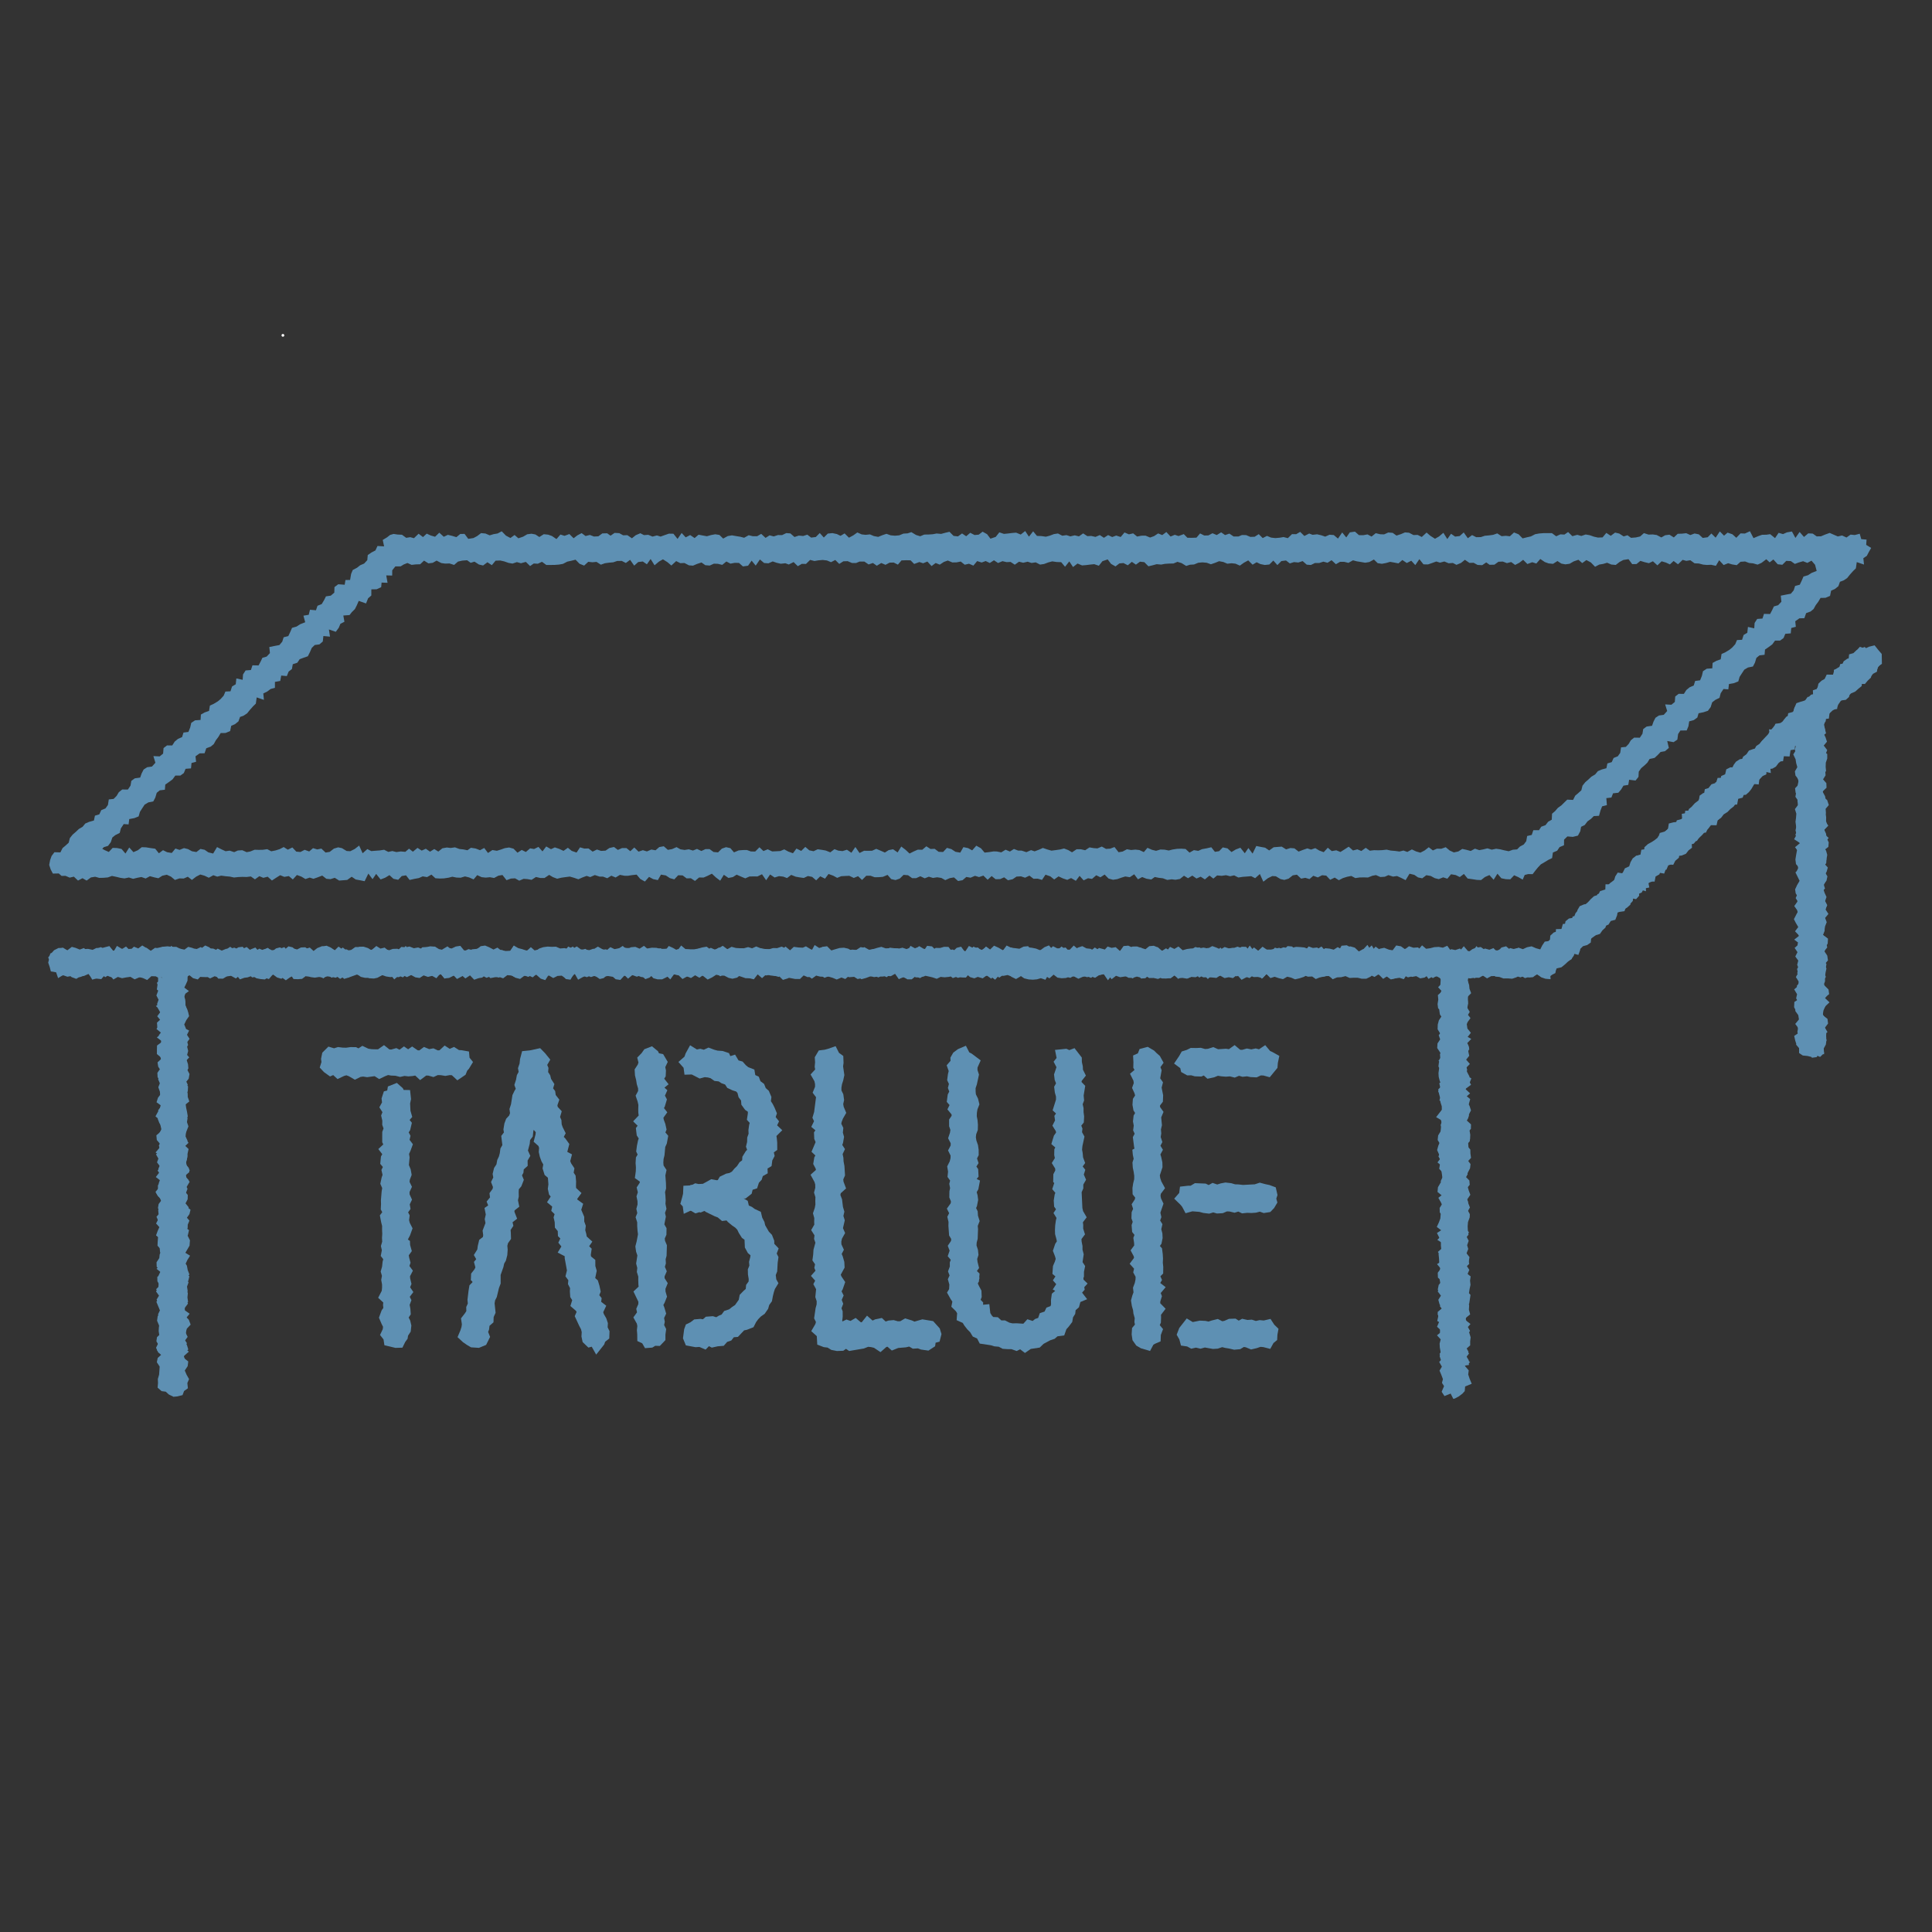 <svg xmlns="http://www.w3.org/2000/svg" xmlns:xlink="http://www.w3.org/1999/xlink" width="700" height="700" viewBox="0 0 700 700"><rect x="0" y="0" width="700" height="700" fill="#333333" stroke="none"/><defs><style>.a{clip-path:url(#b);}.b{fill:#fff;stroke:#707070;}.c{fill:#5e90b3;}.d{stroke:none;}.e{fill:none;}</style><clipPath id="b"><rect width="700" height="700"/></clipPath></defs><g id="a" class="a"><g class="b" transform="translate(102 121)"><circle class="d" cx="0.5" cy="0.5" r="0.5"/><circle class="e" cx="0.5" cy="0.5"/></g><g transform="translate(-206.158 -11.846)"><g transform="translate(856.198 268.991)"><path class="c" d="M605.366,367.628l.2.392-1.043-.949-1.387-.461-1.35.007-.4-1.383-1.093-1.044-.519-1.632-.371-1.665,1.946-1.3-.6-1.62-.2-1.543.678-1.482.292-1.531-1.379-1.427-.763-1.494.09-1.911,1.957-1.259-.442-1.567-.57-1.6-.027-1.449,1.331-1.609.014-1.678-1.257-1.265.613-1.515-.6-1.515.4-1.529-1.079-1.481.793-1.569-1.033-1.54,1.745-1.564-1.891-1.44,1.751-1.366-.747-1.706,1.163-1.658-1.1-1.37.808-1.43-.345-1.539-.5-1.642-1.017-1.443,1.065-1.516.531-1.378-1.074-1.709-.218-1.454.736-1.562.985-1.4.246-1.632-1.651-1.369.782-1.725-.205-1.45.415-1.486-.71-1.608.448-1.546-1.072-1.5,1.813-1.493-2.152-1.386.931-1.7-.415-1.5.3-1.506-.146-1.632.85-1.42-.438-1.467-.275-1.558.668-1.624-.264-1.448.144-1.538-.806-1.472-.206-1.6,1.5-1.56-.376-1.507-.607-1.51.653-1.68-.078-1.362.438-1.4-.144-1.7-.525-1.59-.948-1.545.4-1.649,1.629-1.318-.3-1.644-1.138-1.412,1.122-1.449-1.277-1.7,1.9-1.264-1.271-1.641.252-1.442,1.128-.742,1.375.723,1.442-.486,1.557-.592,1.219,1.544,1.522-.618,1.834-.429-.324,1.933-.2,1.378-.263,1.63.312,1.555.388,1.556-1.671,1.288,1.694,1.662-1.1,1.678-.265,1.6,1.782,1.262v1.647l-.515,1.5-.055,1.494.14,1.547-1.171,1.421,0,1.564.921,1.525L610.6,271l-.911,1.379.9,1.654.3,1.5-.135,1.574-.043,1.459.083,1.6.194,1.522-.032,1.433.579,1.606-1.246,1.445.659,1.454.2,1.552.767,1.606-.134,1.63-1.734,1.34.227,1.591.861,1.547-.866,1.49,1.316,1.513-.413,1.464-.864,1.611.782,1.615-.857,1.359-.3,1.608.486,1.5.7,1.516-.531,1.494.8,1.464-.841,1.583-.133,1.556-.046,1.465-.1,1.51.07,1.515.113,1.616-.6,1.575,1.8,1.3-.105,1.8-.886,1.429-.234,1.478.96,1.435.255,1.734-1.227,1.443.68,1.522-.325,1.492-.22,1.624.039,1.477-.649,1.746.967,1.363.937,1.552-1.264,1.463,1.608,1.528-1.555,1.483-.627,1.493-.275,1.67,1.738,1.342.208,1.695-1.138,1.5.943,1.592-2.041,1.427,1.72,1.415-.621,1.658-.664,1.163.367,1.95-1.445,1.386-1.813-.744Z" transform="translate(-599.376 -242.708)"/></g><g transform="translate(223.965 204.252)"><path class="c" d="M757.718,330.552l-1.579-.9-1.524-.68-1.4,1.473-1.574-.054-1.656-.33-1.421-1.661-1.377,2.2-1.522-1.7-1.623.705-1.4,1.1-1.542-.052-1.635-.264-1.7-.231-1.347-1.662-1.5,1.128-1.473-.731-1.7-.284-1.332,1.609-1.495-.495-1.611.65-1.436-.347-1.473-.8-1.6-.278-1.48,1.126-1.522-.32-1.347-.928-1.739-.419-1.412,2.338-1.564-.8-1.545-.7-1.465.209-1.653-.539-1.328.593-1.609.1-1.579-.7-1.286.236-1.613.638-1.524-.045-1.476.03-1.578.224-1.458-.769-1.559.308-1.493.47-1.463.759-1.5-.949-1.645.8-1.428-1.514-1.508-.136-1.527.795-1.648-.6-1.387,1.2-1.527-.461-1.508.3-1.517-1.433-1.507.244L672.9,330.2l-1.55.456-1.369-.293-1.705-1.03-1.3-.077-1.6.793-1.63,1.251-1.258-2.786-1.714,1.519-1.411-.734-1.609.133-1.49.108-1.584.244-1.51-.783-1.459.32-1.492-.375-1.552.224-1.675-.14-1.354,1.148-1.406-1.1-1.675,1.389-1.518-.988-1.507.672-1.523-1.06-1.552.956-1.46-.919-1.478,1.185-1.615.285-1.374-.167-1.591.224-1.6-.594L625.9,329.9l-1.49-.3-1.259.9-1.731-.271-1.577-.611-1.522.813-1.367-1.815-1.6,1.064-1.633-.271-1.439.441-1.441.515-1.551.239-1.62-.441-1.428-1.451-1.535,1-1.5-.742-1.542,1.321-1.448-.244-1.578.771-1.468-1.633-1.359,1.79-1.721-.993-1.4.653-1.577-.53-1.566-.732-1.577,1.126-1.391-1.128-1.764-.611-1.259,1.889-1.55-.445-1.525.044L578.99,329.1l-1.567.761-1.482-.5-1.614.088-1.429.966-1.667.365-1.392-1.062-1.495.66-1.624.013-1.413-1.14-1.451,1.347-1.545-1.51-1.564.535-1.475-.451-1.6.682-1.532-.274-1.369,1.175-1.626.288-1.486-1.3-1.534.276-1.621.719-1.412-.8-1.53-.236-1.5.241-1.51-.454-1.48.592-1.594-.751-1.529.692H536.5l-1.468-1.056-1.636-.141L532,330.183l-1.532.525-1.569-.355-1.311-1.52-1.7.71-1.485.123-1.483.022-1.488-.539-1.546-.009-1.535,1.537-1.444-1.372-1.55.638-1.63-.775-1.391.061-1.534.084-1.458.6-1.443-.79-1.7-.616-1.275,1.7-1.72-.859-1.481,1.46-1.463-1.251-1.534-.311-1.483.7-1.529-.209-1.409-.251-1.63-.653-1.505,1.153-1.392-.529-1.517-.17-1.6.495-1.619-1.1-1.445,2.094L482.1,328.6l-1.65.808-1.32-.027-1.571.035-1.52.678-1.5-.628-1.623-.712-1.375.875-1.6.317-1.66-1.15-1.325,2.14-1.567-1.189L463.94,328.4l-1.577.789-1.429.615-1.619-.035-1.493,1.258-1.5-.978-1.52.059-1.458-1.084-1.616-.059-1.4,1.488-1.6-.444-1.483-.976-1.744-.3-1.135,1.988-1.7-.354-1.49-.811-1.5,1.687-1.69-.943-1.313-1.561-1.658.18-1.581.251-1.17-.022-1.633-.325-1.569.96-1.562-.663-1.466.928-1.517-.582-1.226,0-1.767-.574-1.67.739-1.294-.436-1.628.613-1.355.618-1.63-.554-1.487-.428-1.561.2-1.535.215-1.487.363-1.547-.586-1.347-.8-1.675,1.12-1.532,0-1.573-.363-1.592,1.034-1.5-.266-1.37-.1-1.6.665-1.512-.847-1.51.087-1.577.588-1.481-1.882-1.473.249-1.554.832-1.522-.279-1.537.147-1.468-.162-1.589-.741-1.31,1.55-1.635-.717-1.48-.365-1.579.471-1.537-.061-1.486-.3-1.365.357-1.682.251-1.542.047-1.534-.1-1.436-1.321-1.591.9-1.582-.261-1.37.611-1.641.3-1.722.392L353.127,329l-1.542.248-1.3,1.364-1.714-.359-1.446-1.332-1.571.944-1.648.625-1.6-2.012-1.31,1.911-1.518-2.029-1.35,2.761-1.7-.347-1.527-.269-1.465-1-1.628,1.157-1.431.116-1.481.109-1.589-.993-1.567.486-1.475-.126-1.5-1.17-1.55.6-1.631.569-1.36-.438-1.549.525-1.461-.875-1.621-.591-1.483,1.613-1.443-1.215-1.64.281-1.5-.606-1.485.934-1.505.986-1.549-1.377-1.561.412-1.446-.6-1.6,1.15-1.476-1.044-1.529.187-1.547-.04-1.488.064-1.53.167-1.53-.333-1.562-.131-1.567-.214-1.444.359-1.4-.507-1.645.909-1.552-.736-1.525-.434-1.508.781-1.535,1.182-1.49-1.156-1.483.646-1.551-.047-1.625.569-1.436-1.2-1.515-.694-1.623.355-1.419.918-1.46-.31-1.606-.435-1.552.838-1.556-.537-1.48.278-1.508.377-1.525-.483-1.616.335-1.46-.207-1.476-.36-1.6-.332-1.482.54-1.571.133-1.523.034-1.51-.411-1.529.249-1.554,1.138-1.492-.864-1.63.86-1.5-1.418-1.52.354-1.5-.652-1.441.027-1.008-.885-2.146.04-.781-1.487-.545-1.643.333-1.746.532-1.49,1.029-1.377,2.16.064.786-1.557,1.052-.88,1.173-1.066.424-1.673.995-1.256,1.194-1.028,1.057-1.007,1.364-.8.976-1.19,1.412-.613,1.717-.475.37-1.761,1.586-.473.7-1.525,1.54-.633.884-1.246.31-2,1.757-.192,1.076-1.089.8-1.342,1.226-.98,2.062.022.96-1.436.283-1.705,1.249-.922,1.954-.274.537-1.517.717-1.4,1.263-.833,1.758-.244,1.244-1.384-.726-2.406,2.278.108,1.242-1.015.162-2,1.244-.965,1.909.008.879-1.387,1.187-.983,1.5-.653.5-1.64,1.788-.231.635-1.577.4-1.719,1.372-.906,2-.14.116-1.953,1.4-.779,1.554-.547.308-1.936,1.283-.566,1.566-.941,1.035-.852,1.1-1.217.636-1.5,1.838-.088.566-1.752,1.335-.795.227-2.113,2.284.5.13-1.938.936-1.463,1.921-.148.566-1.71,2.214.05.8-1.525.584-1.241,1.545-.443,1.185-1.266-.221-2.2,1.917-.389,1.732-.323,1.04-1.237.5-1.582,1.688-.433.707-1.492.643-1.493,1.618-.456,1.337-.857,1.821-.709-.64-2.384,1.914-.32.458-1.838,2.168.2.55-1.635,1.542-.621.865-1.46.657-1.325,1.749-.258,1.278-1.091.061-2.01,1.364-1.029,2.34.175.273-1.707,1.682-.027.364-2.168.6-1.441,1.561-.823,1.118-.889,1.439-.616,1.15-1.239.17-1.847,1.4-.963,1.385-.712.742-1.611,2.394.141-.493-2.33,1.579-.956,1.083-.85,1.274-.367,1.451.219,1.587.072,1.522,1.113,1.478-.232,1.333.367,1.68-1.613,1.6,1.212,1.343-1.247,1.463.672,1.564.456,1.529-1.473,1.631,1.481,1.468-.7,1.546.369,1.557.468,1.389-1.151,1.569-.03,1.338,1.794,1.875-.288,1.323-.7L380.313,205l1.591.152,1.527.655,1.454-.433,1.4-.232,1.514-.8,1.544,1.583,1.611.843,1.5-1.089,1.372,1.2,1.725-.586,1.476-.864,1.544-.207,1.431.269,1.424.929,1.606-1.02,1.582.163,1.374.485,1.646,1.116,1.439-1.646,1.476.475,1.763-.653,1.53,1.529,1.379-1.062,1.534-.8,1.424,1.056,1.552-.394,1.48.571,1.588-.072,1.451-1.057,1.754-.044,1.222.872,1.458-1.012,1.685.089,1.438.786,1.517-.049,1.645,1.125,1.389-1.12,1.667-.71,1.32.682,1.529-.116,1.56.651,1.584-.421,1.338.417,1.613-.579,1.4-.485,1.641.03,1.5,1.877,1.481-2.152,1.459,1.589,1.63-.832,1.608,1.088,1.428-1.221,1.4.271,1.628.29,1.508-.429,1.485-.281,1.525.229,1.374,1.325,1.665-.912,1.5-.253,1.586.276,1.439.227,1.411.369,1.643-.922,1.529.372h1.522l1.487-.857,1.576,1.453,1.453-.928,1.507.4,1.53-.5,1.507.017,1.5-.726,1.5.116,1.481,1.3,1.561-.513,1.584.147,1.5-.48,1.39,1.062,1.685-.209,1.443-1.453,1.466,1.64,1.439-1.433,1.69-.17,1.608.34,1.317.645,1.48-.881,1.572,1.557,1.588-.859,1.454-1.039,1.567.7,1.434.16,1.559-.163,1.432.614,1.564.291,1.509-.613,1.483-.5,1.527.547,1.552.14,1.556-.14,1.532-.621,1.49-.091,1.365-.441,1.7,1.029,1.5.459,1.485-.611,1.535-.022,1.574-.1,1.342-.263,1.667.143,1.525-.418,1.487-.343,1.483,1.49,1.591.177,1.478-1.071,1.5,1.017,1.468-1.254,1.567.81,1.51-.131,1.4-1.083,1.621.907,1.227,1.628,1.909-.643,1.306-1.652,1.672.567,1.505-.148,1.522-.19,1.394-.109,1.653.685,1.62-1.276,1.359,2.044,1.527-1.943,1.382,1.667,1.618.054,1.6.236,1.419-.375,1.518-.576,1.461-.217,1.559.81,1.52-.221,1.4.458,1.591-.382,1.517.38,1.53-1.084,1.52,1,1.441-.071,1.493.352,1.581-.672,1.492.992,1.522-.99,1.473.714,1.466-.537,1.614.519,1.382-1.641,1.588.682,1.544-.36,1.436,1.155,1.547-.31,1.5-.017,1.655.69,1.419-.508,1.5-.985,1.487.6,1.484-1.113,1.525,1.636,1.542-.625,1.35.453,1.9-.705,1.3,1.316,1.552.032,1.746-.061,1.311-1.534,1.513.761,1.5-.042,1.48-.783,1.539.655,1.606-.985,1.416.993,1.559-.53,1.523,1.037,1.754.01,1.271-.53,1.493.015,1.549.658,1.561-.049,1.493-.948,1.434,1.428,1.542-.793,1.483.618,1.535.173,1.618-.136,1.365-.236,1.568.4,1.5-1.461,1.513.027,1.446-.847,1.52,1.492,1.751-.887,1.234.465,1.64-.185,1.5.35,1.429.492,1.556-.685,1.557.111,1.515,1.285,1.527-2.226,1.478,1.808,1.288-1.84,1.857-.264,1.451,1.274,1.559.02,1.525-.288,1.488.781,1.507-1.226,1.591.385,1.434.052,1.527-.684,1.589.13,1.382.985,1.628-.534,1.441-.613,1.466.108,1.631.85,1.5-.059,1.493.753,1.741-1.6,1.357,1.167,1.692,1.077,1.455-.821,1.582-1.34,1.426,2.276,1.352-1.912,1.475,1.015,1.66-.2,1.456-1.306,1.485,2.1,1.544-1.14,1.493.758,1.673-.029,1.453-.485,1.471-.126,1.544-.209,1.486-.524,1.564,1.01,1.525-.133,1.485.168,1.495-1.375,1.678.663,1.436,1.476,1.6-.4,1.409-.313,1.535-.8,1.451-.263,1.562-.119,1.557-.015,1.5,0,1.559,1.148,1.517-.7,1.47.081,1.332-.924,1.537,1.505,1.781-.488,1.461.411,1.586-.535,1.446.254,1.562.542,1.445.323,1.668-.064,1.36-1.63,1.6,1.056,1.574-1.167,1.505.349,1.609,1.042,1.377-.431,1.275.936,1.75-.133,1.554-.354L801.644,205l1.645.539,1.577-.05,1.394.2,1.683.886,1.391-.8,1.551-.2,1.588,1,1.4-1.325,1.579-.05,1.508-.173,1.492.682,1.534-.572,1.542.311,1.412,1.3,1.8-.247,1.335-1.364,1.542,1.517,1.514-2.269,1.534,1.542,1.272-1.1,1.749.593,1.422,1.279,1.53-1.6,1.569.059,1.837-.838,1.293,2.5,1.694-.717,1.4-.488,1.582-.03,1.36-.2,1.764,1.428,1.295-1.914,1.594.463,1.4-.623,1.842-.322,1.251,2.33,1.522-2.163,1.589,1.815,1.542-1.3,1.626.079,1.424,1.005,1.546-.02,1.525-.64,1.646-.586,1.422.623,1.522.651,1.537-.352,1.606.742,1.476-1.056,1.529.152,1.79-.463.559,1.951,1.919.173-.138,1.907,1.808,1.108-.87,1.51-.7,1.36-1.267.847.237,2.3-2.623-.88-.318,2.264-.993.956-1.125,1.261-1.062,1.316-1.239.827-1.345.5-.579,1.606-1.247,1.005-1.387.616-.384,1.892-1.672.7-1.771.029-.817,1.389-.919,1.221-.788,1.419-1.093.9-1.616.594-.623,1.825-1.8.044-1.508,1.067.208,2-1.662.443-.173,1.948-1.975.156-.635,1.534-1.264.928-1.827,0-.993,1.367-1.281.949-1.358.933-.151,1.884-1.849.217-1.115.906-.532,1.749-.724,1.377-1.8.365-1.327.786-.913,1.38L836.3,257.1l-.466,1.635-1.556.62-1.825.327-.234,1.928-1.752-.126-1.022,1.555-.411,1.631-1.569.781-1.1.875-.55,1.726-.985,1.32-1.6.532-1.786.367-.455,1.557-1.293.926-1.657.455-.261,1.734-.641,1.554-2.28.027-.828,1.278-.273,2.022-1.359.914-2.313-.419.584,2.515L809.292,284l-1.606.295-1.028,1.077-1.14,1.064-1.827.4-.8,1.325-1.023.976-1.23,1.037-.874,1.256-.1,1.894-1.065,1.323-2.323-.286-.31,1.867-1.751.281-.84,1.385-1.014,1.175-1.916.21-.581,1.527-1.847.217.2,2.542L786.49,304l-.6,1.54-.523,1.891-1.887.1-1.01.995-1.276.914-1.005,1.332-1.323.64-.283,1.6-.864,1.6-1.85.451-1.964-.163-1.2,1.163-.027,2.037-1.591.667-.889,1.311-1.544.66-.283,2-1.429.694-1.2.737-1.449.848-1.039,1.1-.949,1.158-.99,1.3-1.567-.04-1.3.32ZM243.059,319.379l.849.466,1.523.682,1.4-1.475,1.569.054,1.653.332,1.414,1.66,1.374-2.194,1.515,1.694,1.62-.706,1.394-1.094,1.539.052,1.63.263,1.7.231,1.342,1.661,1.495-1.126,1.47.729,1.7.286,1.327-1.609,1.49.493,1.608-.648,1.433.345,1.468.8,1.6.276,1.475-1.126,1.518.32,1.343.928,1.736.421,1.409-2.34,1.561.8,1.542.705,1.461-.21,1.65.54,1.325-.594,1.608-.1,1.577.7,1.283-.237,1.609-.638,1.52.047,1.473-.03,1.577-.224,1.455.768,1.556-.308,1.492-.468,1.461-.759,1.493.949,1.641-.806,1.426,1.515,1.507.135,1.525-.795,1.646.6,1.385-1.2,1.525.461,1.507-.3,1.515,1.433,1.505-.244,1.513-1.183,1.549-.455,1.369.291,1.705,1.03,1.3.079,1.6-.795,1.63-1.251,1.258,2.786,1.712-1.517,1.409.732,1.608-.131,1.488-.109,1.581-.242,1.507.781,1.456-.32,1.486.375,1.549-.222,1.67.14,1.349-1.15,1.4,1.1,1.672-1.391,1.513.99,1.5-.672,1.519,1.061,1.549-.956,1.454.918,1.473-1.183,1.611-.285,1.37.165,1.586-.222,1.6.594,1.433.158,1.486.3,1.254-.9,1.727.271,1.574.609,1.519-.811,1.365,1.815,1.594-1.066,1.631.273,1.436-.443,1.438-.515,1.547-.237,1.618.439,1.426,1.451,1.532-1,1.5.741,1.54-1.322,1.445.246,1.576-.771,1.466,1.631,1.357-1.788,1.719.992,1.4-.652,1.576.53,1.564.732,1.576-1.128,1.39,1.128,1.763.611,1.259-1.889,1.549.444,1.525-.042,1.493,1.146,1.564-.761,1.48.5,1.611-.088,1.426-.966,1.662-.365,1.389,1.062,1.488-.66,1.62-.014,1.407,1.14,1.446-1.347,1.54,1.51,1.561-.535,1.47.451,1.593-.683,1.527.274,1.365-1.173,1.623-.288,1.481,1.3,1.532-.276,1.618-.717,1.407.8,1.528.234,1.5-.241,1.5.454,1.47-.593,1.583.753,1.518-.693h1.448l1.456,1.055,1.624.141,1.384-1.36,1.52-.525,1.564.354,1.31,1.522,1.7-.712,1.483-.121,1.48-.022,1.487.539,1.544.007,1.532-1.537,1.443,1.372,1.547-.638,1.628.774,1.389-.061,1.534-.083,1.456-.6,1.441.788,1.7.616,1.273-1.7,1.72.859,1.483-1.458,1.463,1.251,1.534.31,1.485-.7,1.529.209,1.409.251,1.633.653,1.505-1.153,1.394.529,1.518.17,1.606-.495,1.621,1.1,1.446-2.092,1.5,2.172,1.652-.808,1.323.025,1.571-.034,1.52-.68,1.5.63,1.62.71,1.372-.874,1.594-.317,1.655,1.15,1.317-2.141,1.559,1.19,1.443,1.35,1.571-.788,1.421-.616,1.615.035,1.485-1.258,1.493.98,1.515-.061,1.451,1.086,1.611.057,1.392-1.488,1.6.446,1.48.975,1.741.3,1.131-1.988,1.7.353,1.486.813,1.495-1.689,1.69.944,1.31,1.559,1.658-.18,1.579-.249,1.17.022,1.631.323,1.571-.96,1.562.663,1.466-.927,1.519.582,1.229,0,1.769.574,1.672-.739,1.3.438,1.63-.615,1.357-.616,1.63.554,1.485.426,1.557-.2,1.532-.215,1.481-.364,1.54.588,1.338.8,1.667-1.118,1.527,0,1.564.364,1.588-1.035,1.492.266,1.364.1,1.6-.665,1.508.848,1.507-.088,1.574-.589,1.48,1.882,1.473-.249,1.554-.83,1.52.279,1.539-.148,1.47.163,1.591.741,1.315-1.552,1.635.719,1.482.364,1.577-.47,1.535.061,1.483.3,1.362-.355,1.677-.253,1.534-.047,1.527.1,1.431,1.32,1.584-.9,1.578.261,1.367-.611,1.638-.3,1.72-.394,1.307,1.663,1.542-.249,1.308-1.362,1.716.357,1.444,1.333,1.571-.946,1.647-.624,1.6,2.012,1.306-1.911,1.513,2.03,1.345-2.761,1.692.345,1.522.271,1.461,1,1.626-1.157,1.431-.116,1.483-.11,1.588.993,1.565-.488,1.47.128,1.49,1.168,1.54-.6,1.623-.569,1.347.439,1.537-.527,1.448.875,1.611.591,1.475-1.611,1.438,1.216,1.64-.281,1.5.606,1.49-.936,1.512-.987,1.557,1.379,1.567-.414,1.449.6,1.6-1.151,1.476,1.045,1.527-.187,1.544.04,1.484-.064,1.525-.168,1.527.335,1.564.13,1.567.215,1.445-.359,1.405.507,1.643-.911,1.554.736,1.529.436,1.51-.783,1.534-1.182,1.483,1.156,1.482-.645,1.55.047,1.626-.571,1.438,1.2,1.515.694,1.623-.355,1.411-.916,1.451.308,1.6.436,1.552-.838,1.554.535,1.476-.278,1.51-.375,1.524.483,1.615-.335,1.459.207,1.487.36,1.609.332,1.49-.542,1.544-.126,1.034-1.037,1.358-.721.921-1.215.327-1.879,1.662-.384.572-1.726,2.044.017.835-1.278,1.542-.561.951-1.234,1.315-.741.1-2.167,1.118-.96.983-1.146,1.276-.914.992-.978,1.128-1.1,2.123.1.781-1.552,1.045-.874,1.167-1.061.419-1.667.988-1.251,1.19-1.024,1.05-1,1.359-.8.973-1.187,1.407-.608,1.7-.461.355-1.746,1.571-.459.682-1.51,1.525-.62.87-1.232.3-1.988,1.742-.177L796.1,281.4l.788-1.33,1.212-.968,2.054.03.951-1.429.278-1.7,1.244-.921,1.953-.271.532-1.512.71-1.391,1.258-.827,1.749-.237,1.238-1.379-.736-2.394,2.268.118,1.232-1.008.151-1.988,1.234-.954,1.909.007.88-1.387,1.188-.985,1.5-.656.508-1.643,1.793-.237.64-1.581.406-1.722,1.374-.9,2-.14.113-1.948,1.391-.776,1.547-.542.3-1.929,1.273-.557,1.562-.936,1.032-.849,1.1-1.214.631-1.5,1.837-.084.562-1.751,1.335-.795.229-2.114,2.288.5.13-1.938.933-1.458,1.914-.141.555-1.7,2.205.059.8-1.52.577-1.234,1.544-.441,1.178-1.259-.227-2.194,1.914-.385,1.736-.325,1.039-1.237.505-1.584,1.692-.436.707-1.492.643-1.493,1.613-.451,1.337-.857,1.823-.71-.631-2.392,1.971-.564-1.8.877-1.419-1.636-1.507.81-1.529-.609-1.618.465-1.377.512-1.441-1.017-1.672-.086-1.417,1.416-1.688-.19-1.562-1.734-1.347,1.05-1.219-1.135-1.741,1.323-1.409.631-1.677-.475-1.4-.123-1.444-.542-1.663.108-1.367,1.224-1.66-.264-1.473-.436-1.62.658-1.613-1.747-1.2,2.03-1.734-.382-1.464.069-1.409-.125-1.559-.407-1.567-.071-1.515-1.113-1.47.232-1.327-.365-1.675,1.611-1.591-1.21-1.338,1.246-1.456-.67-1.559-.456-1.524,1.473L804.9,215.2l-1.463.7-1.542-.369-1.552-.47-1.386,1.151-1.566.032-1.335-1.8-1.872.288-1.322.7-1.441,1.109-1.588-.151-1.527-.655-1.451.433-1.4.232-1.512.8-1.546-1.584-1.609-.843-1.5,1.091-1.374-1.2-1.726.586-1.478.864-1.544.209-1.434-.271-1.426-.928-1.608,1.02-1.584-.165-1.375-.485-1.648-1.115-1.441,1.645-1.478-.475-1.762.653-1.532-1.527-1.377,1.061-1.536.8-1.422-1.056-1.552.4-1.48-.572-1.586.072-1.449,1.057-1.752.045-1.221-.872-1.456,1.01-1.683-.089-1.436-.784-1.513.047-1.643-1.125-1.385,1.12-1.663.712-1.317-.682-1.525.115-1.556-.651-1.581.421-1.335-.417-1.608.579-1.4.485-1.638-.03-1.493-1.877-1.475,2.151-1.454-1.589-1.624.832-1.6-1.088-1.419,1.222-1.4-.271-1.623-.291-1.5.431-1.48.279-1.522-.229-1.37-1.323-1.66.911-1.5.253-1.584-.274-1.438-.229-1.409-.369-1.643.923-1.527-.372h-1.522l-1.486.857-1.576-1.453-1.453.927-1.507-.4-1.53.5-1.507-.017-1.5.727-1.5-.116-1.48-1.3-1.561.515-1.582-.148-1.5.48-1.391-1.062-1.683.21-1.439,1.451-1.465-1.64-1.438,1.433-1.688.17-1.606-.34-1.313-.645-1.478.88-1.571-1.557-1.584.859-1.453,1.039-1.564-.7-1.433-.16-1.547.165-1.423-.615-1.552-.293-1.5.613-1.473.5-1.513-.547-1.542-.14-1.542.14-1.52.623-1.475.089-1.352.441-1.682-1.029-1.487-.459-1.471.611-1.52.022-1.564.1-1.327.263-1.656-.143-1.514.417-1.476.343-1.471-1.49-1.582-.177-1.468,1.071-1.488-1.017-1.459,1.254-1.561-.81-1.5.131-1.391,1.083-1.613-.907-1.22-1.628-1.906.643-1.3,1.651-1.668-.567-1.5.148-1.518.19-1.392.109-1.651-.685-1.618,1.276-1.365-2.042-1.534,1.941-1.394-1.667-1.626-.054-1.61-.236-1.429.375-1.525.576-1.469.217-1.566-.81-1.527.222-1.406-.458-1.6.38-1.524-.38-1.534,1.084-1.525-1-1.443.071-1.5-.35-1.583.672-1.493-.993-1.524.99-1.475-.714-1.468.537-1.616-.518-1.38,1.641-1.587-.682-1.544.36L554.11,215.3l-1.546.311-1.5.015-1.651-.69-1.418.508-1.492.985-1.485-.6-1.481,1.113-1.524-1.636-1.537.624-1.347-.451-1.9.7-1.3-1.315-1.549-.034-1.742.062-1.306,1.532-1.512-.761-1.495.042-1.48.783-1.539-.655-1.606.985-1.416-.992-1.559.529-1.524-1.037-1.754-.01-1.271.532-1.491-.017-1.549-.658-1.561.049-1.493.948-1.434-1.428-1.542.795-1.483-.619-1.537-.173-1.618.136-1.365.236-1.569-.4-1.5,1.461-1.515-.029-1.448.847-1.524-1.492-1.754.887-1.237-.463-1.645.184-1.5-.35-1.434-.492-1.559.687-1.561-.113-1.517-1.284-1.529,2.226-1.478-1.806-1.285,1.838-1.855.266-1.448-1.276-1.555-.02-1.52.288-1.481-.781-1.5,1.226-1.588-.385-1.431-.052-1.525.684-1.589-.13-1.384-.983-1.63.534-1.444.611-1.468-.108-1.633-.85-1.5.061-1.5-.754-1.741,1.606-1.358-1.168-1.692-1.077-1.454.821-1.586,1.34-1.426-2.276-1.355,1.914-1.478-1.017-1.661.2-1.458,1.306-1.485-2.1-1.537,1.14-1.487-.758-1.663.029-1.443.485-1.46.126-1.532.21-1.478.523-1.557-1.012-1.518.133-1.48-.168-1.49,1.375-1.677-.662-1.437-1.476-1.608.4-1.412.311-1.537.8-1.449.261-1.56.119-1.554.017-1.492,0-1.554-1.146-1.512.7-1.466-.081-1.332.923-1.54-1.505-1.785.488-1.46-.411-1.587.535-1.446-.254-1.562-.542-1.448-.323-1.673.064-1.362,1.631-1.594-1.057-1.574,1.168-1.507-.35-1.611-1.042-1.379.431-1.283-.936-1.761.133-1.557.354-1.4,1.212L368.894,216l-1.589.05-1.406-.2-1.694-.886-1.4.8-1.562.2-1.594-1-1.4,1.325-1.588.049-1.518.173-1.505-.682-1.332.527-1.137.7-1.909.012-1.133,1.411-.019,1.9-2.153-.051.473,2.678-2.16-.077-.151,1.662-1.663.761-1.9.037V227.6l-1.17,1.027-.751,1.863-2.641-.936-.726,1.675-.66,1.3-1.116,1.1-.833,1.067-2.251.165.4,2.263-1.463.746-.569,1.4-1.1,1.487-2.492-.848.394,2.606-2.392-.234-.216,1.992-1.22,1.047-1.7.224-1.084,1.056-.641,1.487-.769,1.535-1.434.5-1.532.554-.847,1.286-1.651.54-.316,1.754-1.192.919-.643,1.626-2.037-.189-.354,1.948-1.924.347,0,2.135-1.565.433-1.222.923-1.428.694.224,2.323-2.618-.885-.311,2.256-.987.95-1.116,1.254-1.055,1.31-1.232.821-1.337.493-.572,1.6-1.242,1-1.382.611-.38,1.889-1.67.7-1.769.027-.816,1.389-.918,1.217-.783,1.416-1.086.894-1.611.588-.616,1.818-1.791.035-1.5,1.062.216,1.992-1.66.439-.175,1.948-1.971.156-.633,1.53-1.261.926-1.825-.007-.99,1.365-1.283.949-1.359.934-.152,1.884-1.842.209-1.106.9-.522,1.742-.714,1.367-1.806.37-1.335.795-.923,1.39-.791,1.249-.473,1.64-1.561.625-1.838.338-.241,1.934-1.761-.118-1.03,1.564-.417,1.638-1.572.783-1.1.877L246.151,317l-.992,1.325-1.515.463Z" transform="translate(-223.82 -204.252)"/></g><g transform="translate(262.514 364.747)"><path class="c" d="M252.958,443.991l.106.818-1.441-1.314-.924-1.158-2.156.31.376-1.872-1.392-1.237,1.745-1.5-1.617-1.382L246.9,435l.779-1.571.258-1.47.144-1.487-.229-1.532.092-1.522.457-1.55-.2-1.449-.587-1.507.7-1.475-.648-1.518-.646-1.571,1.246-1.436-.093-1.616-1.267-1.491,1.408-1.358-.924-1.529-.029-1.567,1.6-1.43-1.888-1.509,1.6-1.622-.208-1.407.441-1.644-.58-1.559-.1-1.35.175-1.483.216-1.655-1.721-1.389.614-1.674.6-1.345-1.2-1.306.877-1.7.054-1.563-.165-1.534.583-1.461.6-1.619-.626-1.5-1.126-1.416.482-1.506-.014-1.523,1.1-1.559-1.861-1.446,1.15-1.5-.207-1.514.61-1.474-.183-1.465.487-1.55-1.947-1.407,1.29-1.527.342-1.573-1.187-1.411-.154-1.693,1.677-1.428.32-1.649-.919-1.375-.589-1.528.652-1.566-.512-1.5,1.216-1.625-1.782-1.308.511-1.628,1.029-1.374.3-1.657-.405-1.585-.128-1.323-.919-1.526-.086-1.569.985-1.409-.267-1.6.719-1.447-.4-1.532.6-1.714-1.267-1.37.94-1.428.066-1.777-.848-1.336,1.075-1.418-1.63-1.543-.121-1.6,1.477-1.4-.063-1.563-.288-1.629-1.519-1.43,2.212-1.431-1.4-1.665,1.363-1.51-1.831-1.4.242-1.616.229-1.531-.035-1.78,1.631.794,1.482-.23,1.351-1.249,1.541,1.435,1.5-.753,1.356.325,1.871-.41-.057,1.834-.633,1.429-.816,1.638.67,1.586-.441,1.341.451,1.477.054,1.568.655,1.427.242,1.634-.91,1.488-.483,1.524-.513,1.772,2.309,1.177-.767,1.541.926,1.47-1.158,1.593.332,1.446.328,1.341-.462,1.732-.129,1.425.532,1.645.132,1.492-.782,1.421.771,1.525-.906,1.519.7,1.464-1.375,1.579,1.338,1.53.03,1.345.564,1.626-1.925,1.52.449,1.515-.24,1.4,1.087,1.62-.226,1.411.531,1.546-.619,1.582-.57,1.428.237,1.543.985,1.42-1.61,1.546-.238,1.574,1.432,1.449-.185,1.544-.453,1.571,1.157,1.431.2,1.481-1.592,1.371,1.423,1.641-1.287,1.458.794,1.6-.624,1.623.556,1.353-1.565,1.481.966,1.774,1.756,1.332-.386,1.595-.983,1.4-1.193,1.386.268,1.725,1.743,1.3-.375,1.668-.612,1.464-1.294,1.571.617,1.589-.311,1.526,2.358,1.444-.95,1.51-.69,1.47.489,1.51-.589,1.637,1.494,1.329-.36,1.537-.8,1.551-.173,1.352.787,1.7-.159,1.5.224,1.647-1.367,1.354.255,1.735,1.69,1.2-1.349,1.628.732,1.576-1.093,1.411.375,1.61-.046,1.477-.489,1.618.91,1.385-1.554,1.537,2.247,1.477-1.848,1.632.58,1.7.609,1.375-1.549.694-.626,1.84-1.654-.351Z" transform="translate(-246.719 -299.589)"/></g><g transform="translate(726.737 364.315)"><path class="c" d="M528.708,444.279l.077-.281-1.41-.33-1.223-.683-.471-1.269-1.692-.534,0-1.494-.482-1.435.357-1.559-.3-1.591-.071-1.434.392-1.53-1.342-1.46,1.806-1.464-1.785-1.643.638-1.5.658-1.473-1.142-1.711,2.014-1.3-1.156-1.488.81-1.445.476-1.534-.3-1.724-1.744-1.279.35-1.714,1.149-1.366-1.428-1.267-.068-1.764,1.089-1.508-1.359-1.62,2.036-1.318-.821-1.586-.894-1.512,1.531-1.4.33-1.663-2.065-1.305,1.583-1.605.181-1.588-1.958-1.5.749-1.628.53-1.406.122-1.492.453-1.564.279-1.4-.674-1.5-.9-1.557,1.893-1.488-.649-1.525.494-1.575-.91-1.4.68-1.472-.027-1.76-1.17-1.3.255-1.494.2-1.615-.727-1.382.588-1.464.329-1.569-.358-1.494-.843-1.419.176-1.656.874-1.429.164-1.561.274-1.444-.4-1.577.609-1.515-.184-1.422-.027-1.573-.476-1.516-.1-1.517-.414-1.507L523,341.54l1.574-1.42-1.005-1.5-.406-1.6-.079-1.406.22-1.57.837-1.48-1.032-1.39,1.235-1.769L523.559,328l-.938-1.421.109-1.668.961-1.462-.523-1.511,1.167-1.5-1.342-1.554.986-1.459.524-1.682-.9-1.319-.235-1.59.246-1.436.234-1.65-.5-1.47.382-1.483.615-1.386-.576-1.634.087-1.577.079-1.265,1.138-.539,1.535.95,1.441-.327,1.3-1.68,1.577,1.257,1.362-1.112,1.808.894-.44,1.77.538,1.641.125,1.33.6,1.6-1.447,1.478.218,1.568-.235,1.505.128,1.511-.035,1.532,1.139,1.419-1.064,1.487-.548,1.407-.494,1.73.216,1.7,2.158,1.247-1.432,1.477.6,1.538-.24,1.5.342,1.587-1.114,1.393,1.349,1.566-1.5,1.541.536,1.441.829,1.592-.259,1.4.816,1.572-2.067,1.514,1.722,1.594-1.613,1.406.47,1.721.932,1.369.543,1.668-.668,1.293-.335,1.48-.823,1.474,1.413,1.489-.134,1.456.281,1.615-.069,1.658-.69,1.38.11,1.5-.277,1.557.874,1.567-1.016,1.431,1.169,1.557-.182,1.537-.723,1.386-.772,1.742,1.249,1.289.131,1.538-1.27,1.573.544,1.227-1.064,1.5,1.119,1.717.1,1.513-.313,1.44.916,1.665-.047,1.212-.608,1.64-.129,1.566.083,1.625.24,1.388-1.129,1.47.233,1.721.3,1.327-.186,1.534-.069,1.534.823,1.511.263,1.518-1.582,1.5.374,1.672,1.742,1.353-.224,1.521.169,1.524-.326,1.482-.241,1.542-1.393,1.329,1.147,1.624.318,1.548-.089,1.511.463,1.68-1.7,1.357.424,1.539.355,1.548.875,1.535-1,1.438.382,1.576.254,1.479-1.1,1.44.91,1.642-.823,1.542.889,1.506.083,1.741-2.027.242-.037,2.276-1.83-.145Z" transform="translate(-522.474 -299.332)"/></g><g transform="translate(223.608 246.24)"><path class="c" d="M766.1,349.422l-1.527-.526-1.451-1.182-1.544,1.138-1.4.123-1.762-.56-1.387.512-1.518-.536-1.3.891-1.709-.5-1.453-.76-1.564.54L748,348.423l-1.564.052-1.49.806-1.514-1.019-1.509.322-1.618.677-1.393-1.545-1.4,1.1-1.595.807-1.668-.585-1.447-1.164-1.51.6-1.359-.7-1.555,1.841-1.583-1.3-1.487.885L723.77,348l-1.47,1-1.572.281-1.444-.812-1.538.288-1.6-1.22-1.367,2.049-1.548-.511-1.429.19-1.714.4-1.428-1.058-1.46-.258-1.546-.548-1.476.965-1.5-.7-1.574.6-1.387-.123-1.6.507-1.491,0-1.456.084-1.535-.678-1.507.111-1.6-.561-1.434,1.49L687.6,348.43l-1.541.057-1.489.346-1.681.693-1.3-.923-1.561.071-1.346-.5-1.672.337-1.44.841-1.624-1.781-1.523.507-1.415-.167-1.47.411L668,347.974l-1.522.661-1.479-.9-1.385,1.472-1.685-.441-1.5.045-1.386-.531-1.666.786-1.383.736-1.6-1.8-1.505,1.181-1.542-.315-1.5.316-1.536-.859-1.5.4-1.489-.673-1.55,1.474-1.447-1.583L640.7,349.01l-1.542-1.415-1.423,1.156-1.456.612-1.564-1.175-1.652,1.295-1.353-1.326-1.443,1.023-1.618.155-1.618-.033-1.393-.882-1.547.053-1.461-.589-1.48,1.344-1.6.107-1.4-1.972-1.528,1.953-1.552-.9-1.49.211-1.574.24-1.5-.521-1.573,1.236-1.384-1.641-1.631-.194-1.464.372-1.521-.135-1.452,1.116-1.51-.6-1.5.218-1.6.706-1.43-.773-1.525-.2-1.5.686-1.6.1-1.519-.227-1.4-1.08-1.515,1.345-1.519-.948-1.646-.606-1.424.6-1.563,1.02-1.445-.759-1.59-1.044-1.4,1.1-1.528.887-1.554-.765-1.426-1.3-1.6.514-1.495,1.068-1.514-1.282-1.362,1.647-1.519-1.1-1.665.273-1.465.058-1.481.628-1.544-.433-1.467-1.251-1.571,1.138-1.368.38-1.663-.783-1.535.42-1.49.15-1.55-.147-1.471-1.418-1.5.816-1.505-.738-1.488,1.154-1.544.377-1.574,0-1.548-1.208-1.437,1.718-1.468-.55-1.532.523-1.382-2.027-1.7.277-1.436,1.2-1.516-.762-1.456.849-1.658-.654-1.4.3-1.542.572-1.583.425-1.393-1.039-1.408.182-1.6.133-1.491-.514-1.5.675-1.553.67-1.489-.629-1.493-.425-1.448.041-1.566-.036-1.453-.372-1.544,1.114-1.4-.976-1.6-.62-1.462,1.582-1.635-.475-1.414-.275-1.325.693-1.656.512L488.3,348.35l-1.444.053-1.548-.17-1.54-.387-1.508,1.354-1.581-1.373-1.4,1.8-1.649-.419-1.387-1.259-1.568-.112-1.448,1.172-1.684.4-1.4-.309-1.539-.8-1.459-.05-1.5-.276-1.475.951-1.616.79-1.525-1.22-1.527-.753-1.533-.057-1.465.627-1.51.337-1.555.871-1.424-1.379-1.635-.372-1.314.319-1.547.841-1.446.7-1.663.007-1.524-.412-1.3-1.4-1.667,1.129-1.523-.193-1.505-.608-1.6-.1-1.574,1.335-1.357-1.333-1.608-.246-1.4.955-1.532-.112-1.388-.231-1.687.272-1.375.154-1.6-.333-1.389-.394-1.594.735-1.5-.54-1.463-.674-1.772.049-1.2,2.068-1.664-.227-1.38-1.445-1.544-.484-1.571.072-1.627.155-1.348,2.083-1.639-.525-1.556-1.383-1.409-.069-1.557.8-1.412-.495-1.574-.376-1.473,1.148-1.55-.76-1.433-.571-1.711-.3-1.4,1.635-1.553-.426-1.592-.043-1.437.532-1.45-.807-1.564.917-1.543-.109-1.409-1.211-1.686,0-1.5.816-1.535.823-1.324-1.417-1.621.3-1.552,1.006-1.516-1.908-1.449,1.749-1.553-.875-1.51.393-1.565-.554-1.444.939-1.537-.229-1.536-.844-1.538.759-1.473-.717-1.492.745-1.6-.182-1.417.149-1.551-.23-1.478-.521-1.556.666-1.536-.2-1.5.568-1.59-.024-1.5-.342-1.606-1.136-1.362.276-1.582,1.165-1.467-.467-1.487.884-1.549-1.144-1.555.726-1.462-1.049-1.493,1.295-1.576-.89-1.517.021-1.508.154-1.528-.01-1.429-.5L314.1,348l-1.375.121-1.58.85-1.417,1.006-1.644-1.169-1.476-.514-1.533-.4-1.454.763-1.484,1.019-1.592-.142-1.509-.3-1.4-.932-1.778.622-1.179.142-1.591.581-1.543-1.934-1.547.214-1.561.575-1.5.888-1.716-.03-1.326-1.8-1.47,1.152-1.6.116-1.623-.048-1.3-.11-1.609-.475-1.538-.011-1.514.518L271.7,348.5l-1.412.559-1.75-1.022-1.277.069-1.686.564-1.5.118-1.518-.917-1.513.377-1.515-.121-1.5.461-1.515.367-1.572.68-1.516-.908-1.51.2-1.54.295-1.52-.468-1.62.936-1.4-1.812-1.533.971-1.572-1.128-1.417,1.525-1.726.5-1.275-2.11-1.647.729-1.494.243-1.372.847-1.69-.622-1.378-1.156-1.738.4-1.783,1.123-.72-2.114-1.845-.328.524-1.96-.632-1.244-.931-1.806.97-1.318,1.165-1.344,1.647-.83,1.549.162,1.569.738,1.678-1.294,1.394.38,1.461.6,1.547-.555,1.363,1.318,1.79-.288,1.372-.872,1.638-.484,1.424.874,1.569-1.142,1.506,2,1.277-2.186,1.7,1.023,1.471.392,1.474-.345,1.58.038,1.531.173,1.508-.527,1.489-.041,1.5,1.065,1.559-1.081,1.509.181,1.4-.568,1.591-.15,1.611.181,1.578,0,1.333.671,1.62.346,1.375-1.008,1.572.407,1.506,1.072,1.561-.85,1.514-1.127,1.53.686L283.5,339.6l1.52-1.1,1.49.721,1.56-.639,1.408-.047,1.611-.384,1.49.682,1.486-.255,1.477-.668,1.354,1.2,1.634.449,1.576-1.05,1.474.614,1.578-.933,1.592,1.4,1.4-1.156,1.429-.381,1.709.815,1.387-1.194,1.527.372,1.415,1.315,1.718-.045,1.379-.67,1.687-.537,1.369,1.252,1.353-1.065,1.662-.65L324.5,338l1.27.067,1.56,1.07,1.578.12,1.446-1.161,1.432,1.156,1.635-.291,1.491-1.043,1.552.043,1.431.182,1.424,1.23,1.638-.528,1.514-1.164,1.489,1.409,1.514-.417,1.719.4,1.279-.467,1.648-.055,1.583.6,1.453-1.635,1.412,1.8,1.573-.14,1.369.525,1.633-1.68,1.453-.081,1.659,1.119,1.432-1.321,1.52.934,1.473.314,1.526-.812,1.6.276,1.51-.711,1.633-.245,1.328,1.623,1.7.18,1.3-.554,1.593-.145,1.508-.667,1.46.922,1.527.087,1.508.041,1.545.02,1.551-.021,1.312.465,1.764-.1,1.264-1.954,1.638.94,1.487.379,1.611.6,1.452-1.344,1.356,1.188,1.687-.4,1.5-.54,1.591,1.282,1.432-.816,1.463.731,1.564-.557,1.59.671,1.346-1.783,1.61.813,1.5-.849,1.509,1.091,1.5.074,1.535.176,1.514-.519,1.612.731,1.442-.332,1.524-.174,1.5.966,1.529-.75,1.411-.413,1.573-1.028,1.529,1.358,1.445-.879,1.6-.138,1.534.662,1.592-1.039,1.442,1.247,1.5-.048,1.534.036,1.547-.353,1.571,1.015,1.377-1.84,1.564.713,1.61.922,1.331-1.811,1.612,1.355,1.327.136,1.664.425,1.57-.7,1.482-.319,1.478.869,1.593-.925,1.439.63,1.4-.457,1.5-.907,1.612,1.2,1.6.374,1.413-.4,1.463-.046,1.57.268,1.5-.349,1.445,1.151,1.619-.545,1.418-.792,1.542.287,1.547.079,1.475.179,1.417-.454,1.676.611,1.456-1.293,1.625,1.367,1.375-1.257,1.624.222,1.482.119,1.417,1.506,1.708-.107,1.313-2.4,1.644,1.076,1.326-.4,1.525,1.286,1.575.5,1.572-.685,1.381-.476,1.572.216,1.513.406,1.534-.253,1.409.114,1.568-.19,1.352-.836,1.75.965,1.4-.214,1.6-.492,1.449-.349,1.553.54,1.529-.058,1.533.094,1.491.1,1.543-.369,1.491.5,1.59-.666,1.519,1.3,1.412-1.738,1.507,1.993,1.41-2.073,1.766.208,1.4,1.364,1.593.2,1.429-.407,1.519.192,1.523-.224,1.531.6,1.463-.509,1.526.517,1.673-.073,1.347-1.584,1.53.673,1.535.514,1.677-1.11,1.31.972,1.43-1.386,1.681.764,1.445.853,1.524-.394,1.435-.6,1.629.617,1.335.111,1.818-.712,1.163-.056,1.664.169,1.542.309,1.447.6,1.563-.278,1.565.228,1.558-1.414,1.527.771,1.432,0,1.6-.316,1.523,1.731,1.516-.829,1.439-.857,1.565-.527,1.5.8,1.521.174,1.566.893,1.457-1.206,1.54.395,1.459.486,1.562.355,1.55-.516,1.447.611,1.348-2.026,1.713-.142,1.524.709,1.527-.037,1.67.106,1.391,1.455,1.441-1.424,1.708,1.208,1.331-1.525,1.329,1.2,1.663.684,1.552-1.934,1.574.746,1.472-.887,1.511,1.353,1.62-.446,1.424-.183,1.536.037,1.483-.457,1.538.919,1.554-.725,1.553.523,1.492.672,1.522-1.3,1.3,1.476,1.722-1.129,1.5-.083,1.637-.591,1.5.514,1.64.91,1.309-1.842,1.37,1.9,1.713-.027,1.5-.912,1.474.547,1.546.818,1.509-1.553,1.526.465,1.582-.585,1.5.272,1.529-.071,1.544-.365,1.563.084,1.442.139,1.617.618,1.439-.387,1.516.436,1.617-1.019,1.428,1.606,1.518-.366,1.493.1,1.661.452,1.162-2.071,1.879-.164,1.535.809,1.351.332,1.5,1.422,1.551-1.034,1.575-1.675,1.44,2.287,1.516-1.656,1.531,1.122,1.515.485,1.536-.39,1.6.089,1.281-1.724,1.718.306,1.473,1.055,1.428-1.086,1.619.546,1.659-.125,1.361,1.182,1.566-.261,1.51.245,1.514-.729,1.607.343,1.44.278,1.608.322,1.481-.713,1.418.3,1.659-.557,1.464,1.234,1.529.114,1.553-1.121,1.336-.531,1.7-.238,1.5,1.067,1.61.09,1.507-.017,1.389.1,1.709-.68,1.488.853,1.44-1.033,1.649.439,1.449-.521,1.521.871,1.5-.5,1.492-.7,1.631,1.317,1.748.088,1.594-.877.563-1.788.969-1.1,1.312-.953,1.067-.981.1-2.151,1.989-.06.5-1.8,1.731-.191,1.421-1.005.422-1.559,1.815-.172-.132-2.054.859-1.479,1.629-.678,1.812,0,.72-1.77,1.75-.32.521-1.578,1.571-.485,1.407-.7.536-1.758,1.061-1.083,1.184-.873,1.173-.99,1.312-.9.977-1.116.716-1.463,1.559-.733.482-1.5.783-1.363,1.2-.923,1.793-.195,1.121-1.112.134-1.819,1.276-1.146,1.5-.817.993-.666,1.265-1.027.542-1.512,1.744-.494,1.2-.837.323-2.088,1.657-.434,1.7-.191,1.495-.648-.154-2.245,2.012-.35.6-1.413,1.2-.981,1.826-.448.53-1.553.3-1.846,1.335-.958,1.967.123-.045-1.979,1.016-1.285,1.666-.533.581-1.787,1.862-.037,1.352-.856.853-1.208,1.027-1.131.727-1.507.817-1.129,1.413-.907,1.759-.26.8-1.394,1.058-1.066,1.62-.727.7-1.326,1.2-.813.962-1.177,1.083-1.161,1.047-1.116.811-1.32,1.021-1.139.964-1.321,2,.066.8-1.4,1.013-1.239,1.4-.691,1.145-1.164.472-1.627,1.758-.211.417-1.637,1.655-.63.876-1.214,2-.171-.1-2.226,1.626-.556.378-1.847,1.109-1.066,1.388-.778,1.7-.341,1.7-.577-.312-2.234,1.865-.433.46-1.674,2.007-.308.957-.969.252-2.246,1.553-.442,1.113-1.05,1.547-.606,1.422-.578,1.429,1.292,1.811-.909,1.342,1.178.937,1.173L887,233.695l.663,1.545-1.054,1.3-.548,1.578-1.618.469-.435,1.743-1.174,1.11-.984,1.188-2.086-.073-.348,1.74-1.915-.057-.968,1.459-.459,1.644-1.158,1.032-1.933.234-1.045,1.235-.148,1.85-1.931.123-.84,1.506-.233,1.824-1.732.24-1.655.648.169,2.222-2.076.076-.366,1.936-1.986.08-.83,1.322-1.363.59-.953,1.319-1.424.792-.131,1.981-1.849.288-.967,1.247-1.243.878-.61,1.515-1.175.949-.991,1.322-1.283.748-2.085.222-.11,1.836-1.337.625-1.075,1.156-1.382.973-.752,1.087-.872,1.477-.871,1.1-1.12,1-1.934.107-1.326.852-.244,1.963-.892,1.288-1.26.975-1.108,1.1-1.271.811-.9,1.177-1.244.943-1.489.633-1.218,1.039-.856,1.228-.7,1.552-1.739.2-.714,1.494L821,299.467l-1.952.3.151,2.176-1.243.961-.947,1.225-1.516.64L813.7,305l-.8,1.38-.8,1.393-1.518.594-.647,1.533-1.924.147-.641,1.564-1.36.755-.368,1.875-2.366-.235.458,2.351-2,.408-.765,1.427-1.441.619-1.563.544-.223,1.9-1.08,1.178-1.3.813-.631,1.691-1.868.277-1.523.55-.3,1.865-2,.186-.657,1.469-.556,1.609-1.089,1-.895,1.286-1.644.508-1.511.677-.165,1.932-1.3.916-1.51.416-1.215,1.192-1.634.675-.484,1.553-.956,1.36-1.8.2-.927,1.348-1.207.735-1.219.774-.861,1.651-1.637.052.2,2.42Z" transform="translate(-223.608 -229.194)"/></g><g transform="translate(322.005 390.504)"><path class="c" d="M336.334,319.454l-.208-2.247-2.668-.47-.958-.051-1.769-1.139-1.582.69-1.84-1.2-1.865,1.728-.627.031-1.564-.741-1.55.286-1.876-.791-1.693,1.259-.579-.041-2.024-1.383-1.449,1.014-1.513-1.049-1.591,1.207-1.164-.592-1.845.528-.673-.044-1.947-1.557-2.17,1.517-.934,0-1.37-.047-1.185-.171-2.2-1.047-1.4.921-.884-.439-2-.02-1.582.222-1.276-.028-1.664-.214-1.443.455-2.047-.615-2.214,2.2-.453,2.252.152,1.138-.628,2.007,1.543,1.649,2.191,1.57,1.145-.5,1.568,1.448,2.422-1.154.808-.209.9.342,2.163,1.258,2.034-1.014.94-.13,1.455.225,2.717-.371,1.637,1.054,2.222-1.065,1.036-.4,1.08.2,1.565.059,1.678.431,1.626-.36,1.365.161,1.543-.126.963-.174,1.768,1.647,2.218-1.656.773.025,1.854.526,1.567-.717,1.114.042,1.614.262,1.578-.288.79.039,1.984,1.848,2.972-2.017.615-1.516.608-.661,1.482-2.448Z" transform="translate(-282.057 -314.884)"/><path class="c" d="M306.078,400.521l1.3-1.717-1.167-1.741.493-1.2-.483-2-.054-.779,1.045-2.03-1.257-1.7.407-1.177-.495-1.843-.148-.843,1.106-1.532-.626-2.215-.054-1.458-.757-.515.761-1.453.943-2.6-1-1.96-.265-.995.221-1.749-.573-1.087.889-1.238-.294-1.651.82-1.713-.876-1.945-.016-.822.872-1.889-.863-1.782.093-.8.669-1.751-.373-2.027-.633-1.519.26-2.787-.206-1.241.486-1.057.912-2.458-1.207-1.592.342-1.478-.665-1.218.53-.822.63-2.67-.832-1.019.963-1.09-.647-2.267-.123-2.614.33-1.59-.354-3.267-2.309-.049-.309-.63-2.162-1.915-3.245,1.294-.249,1.465-1.211.314-.838,2.576.17,1.414-.971,1.785,1.125,1.752-.482,1.205.433,1.871-.029,1.529.475,1.287-.47,1.271-.008,1.821,0,1.912.391.792-1.808,1.678,1.434,1.861-.473.825-.261,2.677.95,1.131-.526,1.085.414,1.764-.331.968-.483,2.274.688,1.565-.2,1.174-.265,3.2.035,1.409-.091,1.943.535,1-.865,1.154.474,2.487.341,1.35-.011,1.4.064,1.424-.091,1.506.069,1.358-.47,1.595.349,1.5-.407,2.088.823,1.064.086.155-.234.845-.192,1.808-.5,1.771.452,1.557-.266,1.483.307,1.636,0,1.21-.111,1.1-1.3,2.523,1.851,1.707-.085.914.114,1.052-.619.868-.978,2.663.975,2.293.511,1.006-.1.865-.988,2.1,1.267,1.621.317,2.109,4,.949,2.526-.073,1.017-2.073.855-1.162.167-1.111.96-1.473.24-2.206-.423-1.8-.552-1.1.762-1.159-.152-2.109-.255-1.31.648-1.713Z" transform="translate(-273.461 -309.326)"/><path class="c" d="M366.1,416.686l.091-1.513-.577-1.739-.894-1.547-.224-.677,1.1-2.338-1.839-1.427.172-1.332-.861-1.07.52-1.268-.466-2.182-.571-1.9-.953-.847.547-2.64-.5-1.726-.014-2.216-1.533-1.221-.106-.633.332-2.208-.921-.883,1.147-1.682-2.034-1.861-.159-.95-.367-1.329.195-1.606-.564-1.547-.007-1.7-1.075-2.537.7-2.183-2.094-1.516-.075-.243,1.558-2.124-1.956-1.841-.039-.756.04-1.586-.18-2.147-.7-1.057.274-1.575-1.2-1.812-.314-.8.635-2.446-1.71-.9.742-2.836-1.419-1.983-.593-.617.7-1.32-1.078-2.142-.385-1.088-.092-1.547-.491-1.1.611-2.081-1.455-1.573-.12-.6.7-2.024-1.308-1.693-.206-1.435-.75-.981.472-1.539-1.2-1.873-.318-1.323-.753-1.147.127-1.521-.455-1.075,1.107-1.922-1.876-2.321-1.789-1.835-3.687.8-2.855.293-.746,2.859-.173,1.619-.575,1.669.238,1.363-.637,1.161-.31,1.682-.606,1.882.507,1.4-.434.691-.763,1.565-.524,3.344-.556,1.721.2,1.511-.314.852-1.082,1.161-.642,1.719-.353,2.152.176,1.1-.965,1.254.4,3.327-.7,1.218-.224,1.693-.319,1.2-.6,1.268-.3,1.609-.858,1.294-.522,2.157.231,1.294-.812,1.639.7,1.813-.131.674-1.128,1.559.193,1.534-1.237,1.508.575,1.387-1.339.937.464,2.361-.38,1.662.27,1.425-1.038,2.727.215,1.661-.11.672-1.332,1.044-.519,2.165-.175,1.312-1.254,2,.861,1.516-.823.993.523,1.97-.306.677-1.241,1.58-.1,2.379.567.526v0l-.009.266-1.06,1.065-.348,2.113-.369,3.125.12,1.381-.575,1.256.04,1.48-.532.825-1.406,1.812.323,2.124-.14,1-.4,1.24-1.032,2.436,1.948,1.808,1.454,1.011,1.488.873,2.87.194,2.6-1.08,1.436-2.9-.714-1.785.333-.842.172-1.391,1.438-1.258.063-1.909.7-1.546-.36-3.426.179-1.067.61-1.2.784-3.262.62-1.632-.011-3.117,1.006-2.852.28-1.271.612-1.052.519-2,.139-1.993-.123-1.4.244-.953,1.093-1.539-.074-2.266-.081-.972,1.005-1.514-.3-1.282,1.658-1.292-.978-2.509.047-.483,1.716-1.355-.482-2.339.3-1.325-.035-1.632.053-1.01.892-1.069.922-2.356-.667-1.614.51-.952.126-1.223,1.424-1.279-.029-1.925.983-1.7-.863-1.922.653-2.474.127-1.327.972-1.279.192-1.879.134-.546.752.85-.08.806-.682,2.658,1.738,1.529.232.692-.115,1.516.388,1.726.6,1.649.641,1.123-.253,1.422.735,2.361,1.193,1.018.187,2.385-.217,1.669.454,2.048.591.715-1.333,2.073,1.882,1.565-.342,1.558,1.21,1.18-.37,1.158.408,1.774.061,1.951,1.047,1.256.063,1.825.863.86-.727,1.519,1.115,1.371L348,389.6l2.54,1.323,0,.723.809,4.436-.533,2.137,1.043,1.414-.137,1.394.756,1.47-.067,1.136.134,2.094.713,1.125-.658,2.119,1.987,1.71.26.434-.673,1.532,1.659,3.584.62,1.159.255,1.052-.1,1.555.428,2.034,2.087,2,1.205-.327,1.612,2.866,2.91-3.665.345-.993,1.485-1.172.1-2.657Z" transform="translate(-261.786 -314.436)"/><path class="c" d="M360.872,354.649l.274-3.038.557-1.2.524-2.834-1.028-1.21.427-1.054-.454-2.048-.565-1.542-.123-.7,1.4-1.956-1.21-1.547.284-.472.794-2.667-.719-1.353.874-1.963-1.047-.945,1.5-1.222-1.59-2.019.532-.837.1-2.17-.249-1.167.9-1.909-1.673-2.818-1.5-.293-.36-.748-2.185-1.8-2.762,1.07-1,1.414-1.579,1.616.446,1.792-.258.76-1.129,1.721.124,2.159.436,1.787.215,1.388.475,1.557.019.921-.913,1.723.716,2.078.284,1.245-.044,1.463.02,1.383.139,1.011-2.02,2.109,1.634,1.6-.634.832.311,2.657.723,1.121-.256.72-.408,1.984-.256,2.02.52,1.1-.614,1.039-.123,2.065.116,1.49-.038,1.458-.345,2.468,1.807,1.294-.054.416-1.1,1.695.427,1.748-.485,1.475.358,1.729.02,1.2-.432,1.6.339,1.517-.608,1.529.579,1.827v1.4l.115,1.613.169,1.33-.48,2.563-.473,1.818.268,1.915.462,1.376-.446,2.926.413,1.6-.156,1.445.521,1.68-.007,1.3.051,1.616.079.725-1.872,1.756,1.782,3.727-.023.848-.744,1.71.276,1.279-1.328,1.838,1.267,2.252.174.871-.16,1.524.123,1.457.03,2.446,1.779.833,1.021,1.761,2.644-.21,1.048-.654,1.673.056,2.028-2.124-.007-1.993.276-2-.745-1.458.246-1.187-.257-1.353.751-1.59-.681-2.293-.334-.833.437-.8.88-2.224-.536-1.874-.029-.963.836-2.052-1.144-1.805-.008-.656.8-1.844-.69-1.634.366-1.208-.086-1.544.337-1.23.118-3.824-.682-1.609-.092-.838.6-1.343.039-2.39-.792-1.386.552-2.777-.317-1.376.532-1.467-.362-1.828.079-1.282-.1-1.756-.132-1.188.376-1.327-.05-1.961-.209-2.783.42-1.945-1.076-1.652-.08-1.036.092-1.315Z" transform="translate(-235.961 -314.713)"/><path class="c" d="M393.989,386.866l-.015-1.116-.836-2.136-1.122-1.166-1.337-2.323-.257-1.167-.805-1.573-.5-2.116-2.2-1.018L385.9,373.5l-1.132-.5-.4-1.707-1.466-.857.69.019,2.2-1.739.35-1.434,1.614-.508.662-2.045,1-1.065.405-1.317,1.79-1.027-.071-1.734,1.463-.893.264-2.047.851-1.6-.293-1.3,1.234-.9-.012-2.683-.163-1.654-.119-.709,2.112-2.088-1.866-1.772.7-1.448-1.222-1.554.462-1.335-.874-2.094-.631-1.261-.687-1.059.191-1.524-.945-2.228-1.118-1.006-.593-1.5-1.324-.988-.593-1.618-1.279-.6-.327-1.994-2.225-.871-.809-.648-1.237-1.384-1.468-.416-1.249-2.1-1.725.546-.482-1.092L375.277,317l-1.841-.137-1.193-.314-2.092-.789-1.686.783-1.281-.342-1.233.248-2.469-1.526-1.618,2.951-.413,1.177-2.2,1.932,1.868,2.1.337,2.511,2.625-.084,2.86,1.474,1.837-.5,1.139.11.958.252,1.431,1,1.536.169.981.653,1.326.467.806,1.243,1.878.875,1.355.431.47.536.4,1.552.885,1.157.123,1.545,1.341,1.841,1.015.7-.021.7-.345,2.214,1.021,1.131-.2.728-.26,1.863.065,1.332-.5,1.363-.04,1.606-.416,1.708.421,1.156-.46.451-1.265,2.05-.075,1.286-.953.714-.886,1.356-.977.945-.9,1.095-.87.483-1.23.245-2.3,1.108-.7,1.216-.423.059-1.947-.373-3.041,1.672-1.585.076-1.2-.266-.952.509-.75.119-.237.154-2.338.117-.122,2.878-.24,1.011-.74,2.661.876.942.357,2.674,2.377-1.094.332.042,1.5.891,1.412-.425.518.108,1.3-.554.188.079.412.294,3.16,1.54,1.12.423,1.545,1.3,1.641-.207.473.556,1.569,1.291,1.133.774.728.766.547,1.164,1.111,1.759.951.687.125,2.823,1.089,2,.947.8-.091.7-.441,1.677.124,1.373-.552,1.349.045,1.9.27,1.618-.038.878-.9,1.236-.132,1.471-.788.682-1.409,1.453-.332,1.784-1.365,1.92-1.131.751-.977.792-1.813.6-.947,1.3-.995.406-.937.564-1.217-.383-2.547.191-1.066.927-.88-.138-2.258.189-1.4,1.052-1.627.782-.621,1.707-.433,3.318,1.045,2.552,3.522.65,1.38-.092,2.251.973,1.211-1.251,1.032.531,2.121-.475,2.214-.187,1.232-1.414,1.5-.511.919-1.172,1.474-.122,2.244-2.366,1.04-.219,2.367-.929.97-1.9.737-1,.947-.973,1.387-.978,1.256-1.807.4-1.4.983-1.356.334-1.81.352-1.437.388-1.193,1.281-2.088-.778-1.4-.193-1.56.52-1.3.177-3.178.284-2.034-.633-1.281.7-1.858Z" transform="translate(-229.297 -314.866)"/><path class="c" d="M434.5,417.384l-2.381-2.644-3.926-.646-2.846.821-.952-.424-2.443-.741-1.758,1.027-.872.013-1.535-.426-1.856.168-1.032.347-1.373-1.29-2.418.51-.945.442-2.016-1.789-1.927,2.415-.373-.054-1.818-1.536-1.858,1.094-1.473-.513-1.483.705-.04-.312.165-1.458-.017-1.919-.416-1.1.621-1.619-.545-1.417.7-1.592-.75-1.506.389-.687.929-2.668-1.354-2.016-.266-.641,1.4-2.589-.109-2.07-.578-2-.372-.871.8-1.522-.9-1.956-.034-1,.245-1.087,1.134-2.014-.781-1.764.657-2.843-.5-1.58.351-1.55-.513-1.728L399.1,370.6l-.6-1.544.134-.653,1.925-1.74-.917-2.43-.095-.842.632-1.44-.215-3.434-.308-1.641-.062-1.322-.285-1.325.857-1.81-.983-1.516.268-.719.381-2.206-.435-1.524.168-1.718-.731-1.509.12-.638.459-1.2,1.208-2.108-.927-2.219-.168-.97.321-1.445-.293-2.129-.667-1.356-.013-.993.221-1.289.431-1.337.416-1.948-.46-3.156.169-1.236-.1-2.535L398,317.545l-1.221-2.427-2.8.973-1.187.317-2.117.265-1.454,2.451.109,1.872-.147,1.6.176.963-1.665,1.812,1.4,2.453.219,1.013.006,1-.877,2.142,1.23,1.623-.684,5.358-.625,2.1.588,1.241-1,2.052,1.495,1.254-.514.72.1,2.405.486,1.149-1.483,3.5,1.4,1.345-.371.631-.412,2.435.912,1.736.059.442-1.935,1.738,1.438,2.64.25.885.025,1.2-.455,1.729.508,1.674-.044,1.351.034,1.32-.227,1.231-.659,1.927.482,1.729-.037,1.378.047,1-1.14,1.986,1.205,1.894-.151,1.308.478,1.371-.684,2.512-.117,1.815-.281,2.062.958,1.43-.267,1.3.427,1.024-1.656,1.872,1.539,1.734-.665,1.261,1,1.82-.278,2.865.495,1.509-.026,1.149-.364,1.33-.547,3.716.661,1.32-.2.738-1.5,2.581,2.014,1.805.17,3.086,2.357.9,1.386.166,1.326.837,2.043.406,2.313-.089.987-.7,1.142.781,5.327-.9,1.564-.617,1.009.1,1.1.256,2.359,1.573,2.133-1.872.4-.084,1.567,1.383,2.307-.93,2.815-.234,1.159-.278,1.325.77,1.863-.109,1.113.426,2.687.38,2.413-1.573.183-1.289,1.429-.378.7-2.752Z" transform="translate(-209.86 -314.731)"/><path class="c" d="M466.091,404.434l.9-1.012-.141-.927,1.188-1.3-1.469-1.418-.043-.673.2-.347.011-1.849.419-2.048-.937-1.445.421-2.818-.439-1.692v-1.294l-.33-1.71-.038-.843,1.272-1.688-.661-2.083.015-1.338-.115-.97,1.371-1.79-1.309-2.247-.247-1.123-.27-5.724.605-1.379,0-1.394,1-1.76-.821-1.855.544-1.736-.951-1.2.9-1.254-.758-2.037-.15-1.621-.214-1.156.127-1.32.743-3.441-.881-1.6.151-1.307-.427-1.054.921-1.162.113-2.182-.2-1.536-.008-1.49-.317-1.4.516-1.364-.165-1.792.574-3.5-1.348-1.4.074-.4,1.511-1.915-1.069-2.158-.04-1.159-.35-1.6-.025-1.619-2.637-3.408-1.874.708-1.077-.477-4.122.414.582,2.9-1.085,1.369,1.041,1.984-.886,2.63.24,1.983.487,1.243-.687,1.24.256,2.083.414,1.49-.006,1.1-1.212,3.867,1.231,1.146-.6.86.251,1.638-.962,1.908,1.249,2,.068.523-.768,1.08-.937,3.069,1.425,1.22-.337.682-.048,2.07.235,1.1-1.113,1.8,1.221,1.978.048.7-.705,1.37-.056,2.834.388.342-.732,2.231,1.133,1.345-.251.605-.336,2.157.137,2.223.686.963-.917,1.36,1.095,1.777-.23.936-.251,1.787-.082,1.693.048,1.473.5,1.863.14.742-.59.891-.85,2.523.773,2.006.248.924-.286.953-.7,1.624-.205,2.865,1.093.909-.919,1.427,1.205,1.386-1.254,1.932.89.486-1.224,1.033-.317,2.346.035,1.5-.184.649-1.485.556-.686,1.422-1.721.58-.6,1.736-1.1.37-.889.725-1.91-.626-1.47,1.619-2.464-.156-1.488.033-1.1-.258-1.576-.815-1.322.011-1.282-1.166-1.693-.082-.49-.528-.551-.9-.362-3.222-2.26.215.038-.835-.921-.95.386-1.031-.1-2.323-.89-1.664-.4-.871.081-.269.3-.458.061-.75.172-.575-.117-.1.119-1.458-.964-.952.786-1.072-.546-2.18-.138-1.092.472-1.468-.205-1.881-.51-1.552.056-1.037.363-1.35.128-3.5-.1-1.212.689-1.746-.613-1.935-.1-1.6-.577-1.172.312-.715.434-2.224-.21-1.7-.317-1.123.59-1.044.6-3.158-1.2-.567.685-.86-.144-2.716-.643-.932.787-1.255-.557-1.674.6-1.2-.013-1.948-.241-1.693-.585-1.692-.186-1.138.119-1.1.583-1.55.049-1.887-.143-1.677-.276-1.4.043-1.269.2-1.238.715-1.831-.5-2.042-.771-1.558-.1-.922-.013-1.333.455-1.348.768-3.569-.538-1.649.01-.9,1.149-2.594L426,317.848l-.82-.411-1.227-2.413-2.877,1.228-1.7,1.272-1.044,1.813.053,1.161-1.4,1.608.738,2.1-.271,1.069-.291,2.218.64,1.379-.373,1.458.492,1.3-.546,1.046-.355,2.7,1.01,1.146-.773,1.557,1.5,1.822.03.516-.922,1.351.008,2.43.467,1.338-.163,1.024-.672,1.994.934,1.786,0,.807-.95,1.818.924,1.866-.035.95-.3,1.177-.9,1.785.314,1.892-.2,1.923.953,1.327-.319,1.172.306,1.547-.25,1.169-.036,2.236.585,1.384-.064.689-1.408,1.966.824,1.636-.656,1.305.436,1.9-.045,1.382.255,3.5.761,1.272-.064.7-1.189,1.762.676,1.764-.689,2.017,1.113,1.323-.358.891.01,1.506-.658,1.782.564,1.47-.626,1.361.527,1.859v.014l.022.081-.094,1.64-.759,1.248,1.337,2.394.607.874-.373,1.858,1.665,1.641.434.73-.184,2.5,2.229,1,.533.9,1.072,1.386,1.088,1.1.937,1.554,1.565.7.95,1.841,3.986.6,1.35.409,1.554.131,1.407.751,1.894.131,1.269,0,1.912.672,1.254-.626,1.757,1.332,2.1-1.462,3.249-.49,1.405-1.356,2.376-1.276,1.616-.539,1.051-.911,2.436-.332.781-2.226.9-1.016,1.218-1.618.288-1.685.788-1.233.151-1.351,1.205-1.05.52-1.914,2.453-1.026-1.8-2.321Z" transform="translate(-189.836 -314.795)"/><path class="c" d="M467.442,408.153l.041-.666.587-1.879-.449-1.141,1.794-2.124-1.957-1.521.641-1.087-.59-1.338,1-1.011.036-2.4-.161-1.5.067-1.493-.1-1.71-.263-2.024-.758-.853.564-.8.414-2.047-.082-1.729-.4-1.493.426-1.82-.84-1.34.455-1.207-.363-1.624,1.125-3.276-.9-1.9-.178-.929.118-.738,1.517-2.032-1.322-2.427-.408-1.216-.153-1,.968-2.969-.054-1.764-.436-1.988-.276-.842.919-1.7-.9-1.478.7-1.322-.6-1.841.205-1.3-.123-1.42.362-1.542-.268-2.843.838-1.987-1.261-1.792.01-.552,1.023-1.335.09-2.359-.544-2.745.493-1.925-1.006-1.445.52-2.944-.437-1.11,1.139-1.6-1.358-2.473-1.175-1.026-.926-.927-2.3-1.333-2.939.789-.62,1.56-1.733.791.127,2.458-.051,1.994.442.768L456.5,325l1.235,2.5.131.891-.623,1.749.889,1.955.215.783-.8,1.226-.16,2.15.365,2.04.595.929-.541.94-.237,2.131.286,1.5-.23,1.731.557,1.217-.656,1.236.464,3.61.132.529-.778.432.179,1.866.3,1.392-.437,1.335.122,1.876.331,1.609.191,1.392-.018,1.2-.368,1.5-.263,1.7.057,2.259.944,1.232-.15.63-1.148,1.766.534,1.664-.531,1.193-.071,2.246.459,1.256-.4,1.174.191,2.494.847,1.08-.411,1.062.281,1.858.033.893-1.31,1.767,1.171,2.21.056.556-1.568,2.094,1.6,1.79-.306,1.343.862,1.59-.026.97-.266,1.269-.653,1.721.194,1.661-.434,1.175-.487,1.79.311,1.951.446,1.578.138,1.233.462,1.636-.115,1.4.194.93-1.046,1.248-.146,2.313.309,2.1,1.369,1.947,1.664.98,3.326.977,1.2-2.257.539-.333,2.081-.9.084-2.313.8-2.113-1.179-1.445.4-.934.068-1.9-.031-.909,1.672-2.187Z" transform="translate(-162.922 -314.629)"/><g transform="translate(309.547 0)"><path class="c" d="M468.494,324.642l2.187,1.221,1.47-.028,1.284.368,2.363.08.9-.385,1.314,1.185,2.423-.515,1.379-.564,1.237.2,1.68.133,1.392-.115,1.8.447,1.535-.657,1.266.366,1.627-.176,1.251.27,2.249.112,1.514-.707.945.03,2.28.636,2.8-3.411.128-1.734.547-2.591-2.552-1.432-.792-.357-1.774-2.116-2.246,1.511-1.187-.318-1.6.345-1.623-.321-1.651.485-.753-.018-2.024-1.7-2.062,1.483-1.067-.163-2.859.184-1.723-.771-1.986.62-1.013.067-1.527-.431-1.713.074-1.945-.031-1.47.718-1.8.572-.957,1.682-1.817,2.685,2.242,1.661Z" transform="translate(-465.932 -314.888)"/><path class="c" d="M468.831,353.26l1.238,2.328,2.494-.691,2.55.209,1.4.383,2.144.256,1.435-.447,1.358.395,2.1-.119,1.5-.636.949.026,1.835.446,1.353-.422,1.349.656,1.909-.2,1.511.064,1.628-.117,1.394-.362,1.412.5,2.379-.377,1.37-1.42,1.208-2.024-.4-1.406.432-1.3-.633-2.785-2.272-.844-1.48-.311-2.042-.546-1.815.6-4.276.224-1.568-.179-1.29-.044-1.373-.408-2.119-.248-1.743.332-1.223.388-1.7-.585-1.4.786-1.1-.533-3.876-.153-1.59.942-.835-.02-2.99.345-.291,2.284-1.808,2.065,2.264,2.2Z" transform="translate(-465.913 -294.674)"/><path class="c" d="M500.49,373.892l-2.425.572-1.537-.135-1.353.306-1.452-.477-1.591.113-1.925-.436-1.228.681-1.161-.732-2.384.087-1.656.719-.771.143-1.6-.82-2.279.566-1.1.37-1.082-.238-2.039-.1-2.593.52-2.175-1.313-2.7,3.447-.95,2.451.972,1.71.592,2.223,2.233.325,1.484.814,1.707-.391,1.641.391,1.588-.434,2.946.523,1.731-.112,1.588-.541,1.116.276,1.419.232,1.822.424,2.18-.2,1.34-.8.73.133,1.864.776,2.06-.482,1.371-.468,1.013.089,2.517.651,1.174-2.127,1.318-1.082.105-1.923.388-2.154L501.859,376Z" transform="translate(-465.553 -274.683)"/></g></g><path class="c" d="M887.975,233.852l-.036-1.882-1.256-1.454-1.324-1.665-1.992.493-1.495.692-1.847-.656-1.157,1.268-.695,1.472-.975,1.238-1.719.325-1.329.933-.679,1.541-1.369.785-1.337.806-.473,1.721-2.3-.009-.716,1.532.149,2.151-2.058-.13-.879,1.4-.365,1.93-1.767.374-1.032,1-.75,1.431-1.891.087-1.656.577-.644,1.506-.514,1.636-1.816.491-.3,1.753-1.239.916-1.3.883-1.921.352.038,2.1-2.234-.166.31,2.313-1.32,1.059-1.434.723-.825,1.107-.758,1.479-1.694.458-1.556.561-.877,1.313-1.224.9-.637,1.561-1.09,1-.91,1.263-2.031.038-1.427.723-.416,1.783-1.425.638-.417,1.813-1.708.508L827.3,280.2l-1.678.233-1.768.531-.346,1.92-1.158.927-.832,1.262-1.278.966-.9.994-.55,1.692-2.05.052-.216,1.919-1.152,1.092-1.693.474-.512,1.759-1.712.371-1.071,1.026-.982.952-1.32,1.041-1.218.777-.252,2.081-1.435.538-1.473.639-1.025,1.21-1.84.263-.309,1.739-1.566.467-.977,1.259-.222,1.792-.8,1.366-1.99.248-.587,1.736-2.1-.34-.9,1.4-.491,1.66-.992,1.234-2.045-.054-.072,1.887-1.891.584-.7,1.347-1.509.5-1.151,1.048-1.031,1.126-1.188.99-.3,1.772-2.039.025-1.006,1.218-.6,1.608-1.769.3-1.237,1-.34,1.776-.68,1.488-1.751.324-1.486.47-1.255,1.147-.167,1.911-1.836.26-.933,1.4-.711,1.416-1.516-.414-1.612-.7-1.629.324-1.529.7-1.5-.5-1.558.374-1.546.344-1.481-1.257-1.69.445-1.478,1.643-1.421-1.437-1.465.6-1.576-.44-1.543.73-1.581-1.617-1.408,2.079L738,339.59l-1.485-1.73-1.4,1.676-1.595.213-1.648-.185-1.355-1.86-1.576.694-1.512-.285-1.588.09-1.482.382-1.49.212-1.488-1.253-1.512,1.785-1.569-.7-1.587.253-1.467-.061-1.412.6-1.64-.072-1.582.156-1.461-.481-1.469-.582-1.587.326-1.592,1.036-1.349-2.242-1.544,1.495-1.583-.136-1.545.837-1.47-1.382-1.6-.451-1.451.313-1.533.853-1.6-.9-1.447.927-1.495-.378-1.531-.144-1.5.848-1.47-1.115-1.567.176-1.518-.566-1.434,1.714-1.557-.1-1.614-.186-1.376-1.389-1.668-.157-1.453,1.458-1.532-.844-1.5.339-1.553.318-1.524-.017-1.5-1.032-1.552,1.482L660.5,338.3l-1.466,1.375L657.62,338.1l-1.546-.038-1.56.781-1.663-.419-1.445.242-1.542-.51-1.505.882-1.434-.656-1.541-.564-1.572.865-1.616-.317-1.3.23-1.649-.443-1.53.928-1.495.7-1.555-.329-1.452-.951-1.494.8-1.591.243-1.515-.91-1.468.94-1.505-1.277-1.453-.593-1.64.149-1.379,1.112-1.795-.573-1.279-.44-1.616.037-1.54.712-1.617-.725-1.392,1.632-1.547-1.4-1.466.259-1.462-.487-1.669,1.815-1.57-.582-1.4-.88-1.5,1.213-1.454-.495-1.539.77-1.634-.9-1.5-1.3-1.422,1.491-1.579.018-1.4-1.159-1.584,1.349-1.586-.1-1.422-1.651-1.593.642-1.438,1.058-1.517.493-1.667-.344-1.33-1.56-1.651.159-1.511.769-1.5-.2-1.487-.155-1.637-.814-1.365,1.842-1.6-.5-1.513-.514-1.518,1.017-1.5-1.469-1.465,1.6-1.475-1.277-1.581.268-1.653-.809-1.431,2.168-1.395-1.9-1.595.41-1.565,1.509-1.41-1.835-1.585-.041-1.469.431-1.583-.038-1.428.969-1.524-.331-1.466-.348-1.4-.833-1.685.691-1.637-.891-1.222,2.251L533,339.689l-1.4-1.046-1.505-.058-1.6-.189-1.475,1.25L525.6,338.22l-1.626.992-1.386-.337-1.585.5-1.533-.939-1.5-.239-1.51.988-1.417.476-1.563-.9-1.547-.349-1.569.1-1.425.405-1.585.483-1.535-1.525-1.51.2-1.543,1.152-1.474.277-1.467-.579-1.672-1.02-1.342.591-1.53.066-1.59.183-1.443,1.082-1.462-1.15-1.4-.665-1.645.544-1.512-.014-1.482.455-1.535.159-1.552-.575-1.513-.621-1.508.669-1.434-.44-1.525.42-1.5-.01-1.408-.09-1.558-.429-1.543.887-1.6.233-1.416-.878-1.266.794-1.745.018-1.459-1.1-1.621.29-1.563.437-1.361.234-1.689-.015-1.315-.041-1.6-.221-1.535.283-1.383.641-1.575-.921-1.646.091-1.43.009-1.5-.365-1.626-.046-1.374.239-1.577.325-1.379.312-1.627.228-1.513-1.017-1.536.031-1.342-.213-1.677.328-1.52.283-1.5-.721-1.535,1.3-1.513-.648-1.471-.848-1.453.885-1.5.9-1.615-.974-1.512.547-1.513.083-1.48-1.459-1.581.868-1.5-.3-1.522.13-1.535-.65-1.478.051-1.53-.085-1.589.214-1.441.483-1.489,1.142-1.608-.768-1.33.337-1.629-.123-1.693.165-1.4-1.8-1.422,1.951-1.51.017-1.622-.108-1.443-1.147-1.431.7-1.586-.83-1.446-.607-1.62.227-1.476,1.266-1.57.124-1.383-.326-1.585.765-1.589-.62-1.4-.505-1.55.613-1.464-1.254-1.558.923-1.641,1.056-1.335-1.862-1.7-.128-1.356.258-1.531.762-1.514-.61-1.547.284-1.6-.627-1.433.3-1.511-.163-1.508,1.477-1.538.113-1.662-.214-1.332-1.122-1.529.362-1.481-.934-1.617,1.617-1.452-.884-1.573-.494-1.414.032-1.536.625-1.493,1.288-1.668-.975-1.315.176L328.81,338l-1.356,1.338-1.621-1.059-1.343-.594-1.743.281-1.384,1.1-1.541.8-1.631-.7-1.453-.914-1.529.069-1.4.714-1.673-.426-1.652,1.125-1.3-1.546-1.525.572-1.41.416-1.576.143-1.552-.732-1.518.444-1.6.76-1.329-1.453-1.577.625-1.481.8-1.53-1.693-1.576.191-1.435.923-1.509-1.119-1.578,1.061-1.359.627-1.679-.349-1.518-.676-1.463-.094-1.535.778-1.5-1.244-1.484.7-1.576-.229-1.456,1.04-1.546.228-1.425-1.136-1.7.239-1.549-1.309-1.357,1.94-1.524-1.622-1.645.374-1.359.4-1.656,1.078-1.364-1.3-1.6-.985-1.445,1.078-1.555-.636-1.475,1.329-1.4-1.387-1.556.968-1.471.266-1.656.288-1.358-1.673-1.641.423-1.5.416-1.517-.173-1.4.692-1.681-.355-1.471.1-1.648.953-1.56-.741-1.241.062-1.468.234-1.7-1.049-1.589.252-1.264,1.2-1.738.675-.349,1.722-.391,1.585.544,1.572.419,1.618,1.994-.007.8,1.6,1.74-.191,1.442.512,1.512-.272,1.522.041,1.455.409,1.63-.654,1.28-.839,1.608,1.81,1.5.178,1.786.2,1.4-1.62,1.56.7,1.416.443,1.81-.855,1.32.4,1.427-.292,1.643-.08,1.52.638,1.52-.133,1.521.431,1.491.685L261,348.726l1.566.052,1.546.806.568-.541.325.634-2.022,1.432.641,1.6-.222,1.451-.582,1.542.787,1.553-.53,1.492.27,1.554.835,1.5-1.063,1.438,1.2,1.469-.756,1.673-.693,1.505,1.87,1.507-1.749,1.524,1.971,1.486-1.915,1.449-.037,1.448-.01,1.631,1.822,1.513-1.587,1.508.235,1.539.948,1.513-.363,1.6-.6,1.462.612,1.466-.558,1.431.575,1.6.11,1.472-.391,1.55.664,1.476-.381,1.559-.769,1.354-.836,1.536L264.236,401l.009,1.514.385,1.735-.829,1.482.1,1.406.394,1.611-.608,1.457.972,1.565-1.99,1.506.872,1.536-.5,1.37,1.148,1.538-.935,1.492,1.411,1.535-.429,1.458-.568,1.531.135,1.567-1.319,1.579.835,1.469,1.414,1.462-1.1,1.457-.251,1.452.739,1.691-1.272,1.489.6,1.373-.039,1.558.976,1.531-.991,1.482.018,1.5L263.281,445l-.06,1.372,1.443,1.617L264,449.551l-.143,1.323-.99,1.513.059,1.657,1.531,1.355-.747,1.543-.414,1.6.337,1.407-.087,1.439-.856,1.566,1.074,1.518-.878,1.423.756,1.588.225,1.462.6,1.561-1.175,1.355-.231,1.695.645,1.529.413,1.474.425,1.512-1.513,1.447L262.82,481l.9,1.537-.674,1.745,1.742,1.4-1.495,1.357-.321,1.552L264,490.172l-.09,1.386-.113,1.55-.46,1.563.068,1.452-.149,1.681,1.436,1.259,1.508.2,1.15,1.046,1.587.744-.182.079,1.622-.146,1.914-.477.55-1.481,1.389-1-.2-1.9.623-1.417-.922-1.627L273.1,491.6l1.045-1.58.219-1.7-1.81-1.422.7-1.528,1.11-1.427-.462-1.513-.788-1.617,1.031-1.4-.732-1.482.442-1.5,1.369-1.463-.651-1.747-1.18-1.252-.767-1.5.59-1.725,1.054-1.39-.956-1.668.452-1.426.38-1.515-.234-1.542.553-1.528-.893-1.447,1.2-1.438-.612-1.6-.3-1.6-1-1.478,1.621-1.379-1.3-1.559.866-1.481.776-1.335.147-1.937-.728-1.457-.957-1.367.854-1.614.043-1.258.6-1.432-1.513-1.776.562-1.508.686-1.54-1.145-1.434.77-1.482.043-1.573-1.281-1.525.941-1.5,1.026-1.75-1.171-1.308-.2-1.417,1.418-1.393-1.085-1.626-.308-1.481.481-1.505.124-1.559.353-1.562-1.371-1.309,1-1.68-.718-1.545.11-1.434.017-1.492-.525-1.356.624-1.69.566-1.355-.286-1.7-.307-1.414-.214-1.594.259-1.482.17-1.509.388-1.5.085-1.6-.848-1.481,1.08-1.341.3-1.7-.781-1.494-1.193-1.414.421-1.588,1.448-1.527-1.238-1.448.047-1.7.784-1.34-.394-1.459-.223-1.507-.4-1.435.224-1.585-.607-1.45.743-1.559,1.021-1.465-.367-1.561-.707-1.52-.409-1.481.052-1.545-.505-1.6,1.873-1.369-1.8-1.359.048-1.789.616-1.587,1.23-1.065.031-.011,1.369,1.126,1.723.469,1.478-1.559,1.543.33,1.41.862,1.685-.8,1.427.48,1.531-.672,1.593.23,1.387-.183,1.739.957,1.366-1.1,1.525.832L296,347.777l1.508,1.4,1.463-.263,1.557-.85,1.455,1.2,1.59.509,1.46-1.708,1.479,1.115,1.592.488,1.477-1.248,1.6-.642,1.326,1.983,1.6.058,1.5-.126,1.54-1.158,1.555.522,1.522.206,1.535-.247,1.493.206,1.5-.432,1.6.188,1.452.314,1.543-.857,1.511,1.274,1.622-.5,1.408-.508,1.569-.563,1.571.34,1.4.234,1.579.771,1.649.087,1.254-.273,1.7-.931,1.4.024,1.563-.294,1.422,1.789,1.614-1.388,1.5.655L353.528,348l1.552.306,1.594-.74,1.507.555,1.506.038,1.529.4,1.487-.02,1.531.1,1.663-.636,1.381,1.521,1.6-.17,1.432-.719,1.465-.5,1.577.164,1.416,1.242,1.675-1.11,1.537,1.582,1.563-.583,1.307-.193,1.555-1.211,1.42,1.4,1.609-.315,1.517-.137,1.5.518,1.512-1.148,1.649.15,1.4.824,1.573.405,1.462-1.085,1.461-.273,1.641.785,1.429-1.209,1.684.255,1.385.605,1.409-.317,1.545.913,1.553-.769,1.522-.1,1.52,1.014,1.6-.074,1.606-1.6L415.614,350l1.617-.9,1.512-.675,1.538.62,1.437-.485,1.732,1.193,1.437-.339,1.428-1.3,1.538.519,1.37,1.2,1.689.255,1.369-1.491,1.566-.09,1.5-.163,1.521.559,1.6-.533,1.5,1.427,1.5-.551L442.951,348l1.394,1.549,1.6-1.233,1.5.052,1.569,1.521,1.326-1.826,1.652.29,1.55.45,1.48-.029,1.493.621,1.5-1,1.551.9,1.489-1.067,1.541.19,1.373-.476,1.707-.243,1.45,1.069,1.507-.878,1.534,1.211,1.58-1.479,1.61.881,1.307.384,1.6.562,1.477.034,1.452-1.555,1.46.078,1.625.211,1.546.235,1.375-.3,1.6.415,1.5.42,1.416-.972,1.523,1.169,1.436.251,1.632.312,1.7-.016,1.325-1.284,1.432.623,1.579-.17,1.461-.783,1.511.1,1.564,1.107,1.478-.576,1.482.128,1.478.854,1.548-.594,1.553.619,1.46-1.243,1.529.315,1.479.93,1.631-.333,1.38-.861,1.495.139,1.478.356,1.544-.232,1.514.042,1.4-.234,1.592.091,1.538-.861,1.372,1.961,1.609-1,1.452,1.043,1.608,0L538,348.648l1.475.8,1.387-.993,1.646.351,1.459.332,1.584.531,1.444-.7,1.544.035,1.425-.753,1.406,1.163,1.715-.61,1.571.391,1.46.034,1.422-1.643,1.594,1,1.468.445,1.6.477,1.465-1.067,1.506.408,1.539,1.158,1.446-1.639,1.547.246,1.526-.31,1.517.575,1.5-.814,1.559.451,1.443,1,1.608.382,1.538.1,1.483-.133,1.4-.409,1.652.578,1.234-2.156,1.67-.334,1.591.638,1.393,1.065,1.547-.327,1.607.409,1.512-.917,1.442.23,1.558-.175,1.478.624,1.515-.307,1.452.537,1.566-1.047,1.575-.29,1.517,2.225,1.425-1.849,1.533-.317,1.571.132,1.513.373,1.421.766,1.5.025,1.513-.459,1.535.383,1.369-.861,1.565,1,1.58-.027,1.613.351,1.406-.587,1.53.081,1.613.271,1.393-1.032,1.509,1,1.412-.11,1.552.266,1.579-.629,1.636.126,1.393-.647,1.361.679,1.685-.019,1.5.073,1.6.165,1.437-.99,1.46-.431,1.548.744,1.518-.112,1.511.193,1.588-.753,1.445.85,1.5.548,1.4-1.137L661.9,348l1.45,1.647,1.661-1.724,1.442,1.49,1.53-.48,1.466.5,1.561.368,1.53-.892,1.413.338,1.434.624,1.668-.4,1.538-.5,1.452-.931,1.509.475,1.528.079,1.371.507,1.656-.242,1.49-.583,1.4,1.563,1.605-.68,1.513-.067,1.525-.427,1.393-.634,1.553.139,1.564,1.133,1.379.348,1.648,0,1.526-.737,1.624-1.412,1.594.819L707.3,349.7l1.419-.953,1.44,1.042,1.677-.353,1.376-.478,1.643-.547,1.418.74,1.482-.355,1.526-.4,1.511.912,1.471-1.73,1.458,2.132,1.591-.921,1.482.046,1.168.533.078.255.756,1.439-1.591,1.667,1.4,1.516-1.482,1.335.152,1.648-.258,1.583.19,1.542,1.5,1.483-.253,1.418-.968,1.469-.406,1.526-.052,1.7.866,1.429.539,1.52-.214,1.557-.663,1.506,1.363,1.371-1.037,1.609.108,1.51-.492,1.578-.169,1.377.721,1.619-.288,1.519,1.339,1.627-1.465,1.353.32,1.478-.7,1.534.938,1.534-.508,1.622,1.621,1.435-.484,1.686-1.023,1.291-1.313,1.685,2.183,1.283-.552,1.617.4,1.376-.571,1.6.482,1.494-.536,1.525-.609,1.443-.438,1.588.7,1.582.526,1.415-1.092,1.483,1.858,1.554-.434,1.5.2,1.375.291,1.615-.9,1.5-.847,1.45-.16,1.712,1.734,1.425-.93,1.437.924,1.4-.946,1.516.032,1.611,1.063,1.481-.342,1.575-1.05,1.485,1.359,1.6-2.048,1.341.794,1.594.638,1.539,0,1.451.162,1.645-1.015,1.352.168,1.595.074,1.5.362,1.445-.085,1.58-.193,1.465.071,1.648.24,1.349-.477,1.441-.439,1.6,1.137,1.5-.939,1.5.44,1.595.891,1.465-1.583,1.369.22,1.619-.359,1.615,1.979,1.257-.971,1.648-.019,1.51,1.436,1.492-.478,1.54-.832,1.472.814,1.674-1.123,1.384L729.018,487l-1.418,1.492.974,1.706-.855,1.44.617,1.445.618,1.638-.352,1.34.759,1.2-.873,2.031,1.028,1.565,2.229-.908.965,1.922.574-.135,1.427-.761,1.308-1,.835-.917.139-1.676,2.389-.988-.777-1.865-.5-1.511.194-1.467L736.9,489.93l1.909-1.362-1.779-1.328,1.378-1.805-1.138-1.589,1.556-1.36v-1.558L739,479.6l-.518-1.73-1.042-1.434,1.5-1.679-1.9-1.508.567-1.467-.595-1.347.45-1.648,1.029-1.538.212-1.39.244-1.666-1.365-1.453.826-1.535-.81-1.463.846-1.324-.538-1.86.616-1.408-.924-1.444.71-1.577.271-1.61-1.062-1.387.61-1.581-.4-1.351.559-1.6-.882-1.75,1-1.283-1.309-1.5.529-1.631.458-1.358.431-1.553-.593-1.561.82-1.438-.6-1.531-.358-1.423,1.109-1.659-.557-1.462-.42-1.467-.02-1.406-.835-1.621.869-1.507-.505-1.26.449-1.7-.044-1.5,1.306-1.437-.224-1.611-.03-1.4-1.444-1.7,1.3-1.388-.488-1.547-.467-1.5,1.3-1.345.042-1.639-1.613-1.5.846-1.635-1.186-1.462.941-1.512.276-1.456.452-1.587-1.511-1.281-.3-1.641.348-1.611,1.246-1.337.624-1.647-2.425-1.408.926-1.569-.333-1.447-.443-1.565.176-1.579.247-1.465,1.11-1.557-.369-1.457-1.27-1.541,1.011-1.4,1.2-1.517-1.249-1.547-.213-1.459-.523-1.528.677-1.567.9-1.489-.895-1.489.322-1.55L738,357.135l.048-1.522-.852-1.537,1.121-1.414-.216-1.57-.283-1.5.162-.195.786.146,1.664-.27,1.64.036,1.359-.784,1.587-.355,1.32-.259,1.686.972,1.353.116,1.49.546,1.657-.013,1.508.116,1.483-.495,1.448-.78,1.734,1.057,1.337-.412,1.543-.429,1.5-.5,1.524.915,1.4-1.46,1.173,1.653,1.389-1.017,1.12-.573.333-1.677,1.869-.427,1.259-1.018,1.1-1.022,1.353-.982.208-2.03,2.233.565.631-1.76.171-2,2.014-.2.969-1.2,1.158-1,1.239-.909.744-1.482.9-1.147,1.562-.667,1.509-.614.828-1.313,1.653-.43.633-1.615.328-1.875,1.876-.122,1.395-.783,1.252-1.118-.341-2.426,2.381.463,1.123-1.248-.166-2.311,2.637.692-.107-2.3,1.419-.879,1.507-.585.322-1.926,1.07-1.117,2.38.41.588-1.636.573-1.751,2.115.214.743-1.466,1.3-1.1.287-1.848,1.871-.049.395-1.7,1.182-1.05,1.673-.474.981-1.2,1.12-1.035,1.025-1,1.051-1.224,1.065-.963.957-1.255,2.04.023.417-1.861,1.112-1.023.506-1.6,1.855-.353,1.045-1.124.656-1.476,1.865-.064.392-2.071,1.6-.426.626-1.511,1.494-.61.333-2.007,1.32-.854,2.054.2.232-1.829.609-1.547,1.08-1.315,2.479.547-.255-2.5,1.419-.864,1.185-.776,2.076-.154.3-1.8,2.064.1.3-1.935.187-1.851h1.882l-.029,1.42-1,1.622.833,1.747.215,1.379.414,1.485-.883,1.541.215,1.5,1.239,1.49-.358,1.58-.3,1.528-.319,1.445-.283,1.639,1,1.463-.1,1.583-1.082,1.432.515,1.645-.113,1.462-.191,1.471.212,1.635.367,1.495-.617,1.577.753,1.527.9,1.6-.8,1.4-.366,1.576-.237,1.318-.245,1.544.213,1.672,1.359,1.566-1.559,1.433.756,1.526.745,1.538-.81,1.49.228,1.673-.094,1.381-.74,1.7.862,1.416.054,1.449.1,1.663-.762,1.38-.895,1.739.681,1.32.893,1.527-1.164,1.54,1.354,1.42.184,1.5-.576,1.567-.106,1.512.06,1.554.5,1.525v1.573l.217,1.495-.9,1.527.362,1.508-.786,1.4.982,1.576-.074,1.592-1.53,1.294,1.049,1.748-.337,1.518.808,1.378-.918,1.723-.183,1.476,1.073,1.51.241,1.542-1.343,1.632,1.037,1.37-.256,1.532.38,1.556.215,1.553-1.052,1.468,1.068,1.3v1.756l1.342.9,1.717.169,1.359.335.257.308,1.687-.232.8-1.272,1.9.25-.13-2.112.762-1.4.2-1.539-.087-1.545.058-1.6-.549-1.5-.025-1.53.46-1.53-1.067-1.532-.34-1.527,1.141-1.475.36-1.578-1.054-1.476,2.1-1.434-.219-1.686-1.4-1.4-.642-1.462,1.074-1.733-.734-1.608.666-1.472.287-1.5-.843-1.419-.428-1.738.456-1.573,1.1-1.34-.379-1.56.331-1.73-1.722-1.42.765-1.5.21-1.441.6-1.508-.585-1.546,1.207-1.443-1.021-1.574.46-1.557-.728-1.53-.256-1.438-1.048-1.6,1.34-1.518-.484-1.528,1.067-1.468.3-1.388-1-1.732-.727-1.321,1.3-1.748.087-1.349.28-1.655-.436-1.546-1-1.465.644-1.561,1.307-1.557-1.562-1.414-.034-1.562,1.47-1.489-1.24-1.5-.09-1.555.419-1.506-.085-1.5,1.174-1.393-.606-1.812-1.744-1.327.163-1.84,1.361-1.286-.067-1.67-1.2-1.357.92-1.476-.124-1.593-.789-1.305.447-1.723-.287-1.593.759-1.453.582-1.474-1.25-1.654,1.167-1.393-.516-1.558-.691-1.454.52-1.579-1.038-1.266.337-.085.929-1.484.223-1.881,1.193-1.007,1.13-1.035,1.411-.726.6-1.387.932-1.35,1.236-.89,1.394-.8,1.094-1.013,1.49-.644,1.18-1.063,1.146-.92.213-1.985,1.712-.337,1.252-.912.937-1.216,1.387-.748.254-1.763L888,235.552Z" transform="translate(0.006 16.812)"/></g></g></svg>